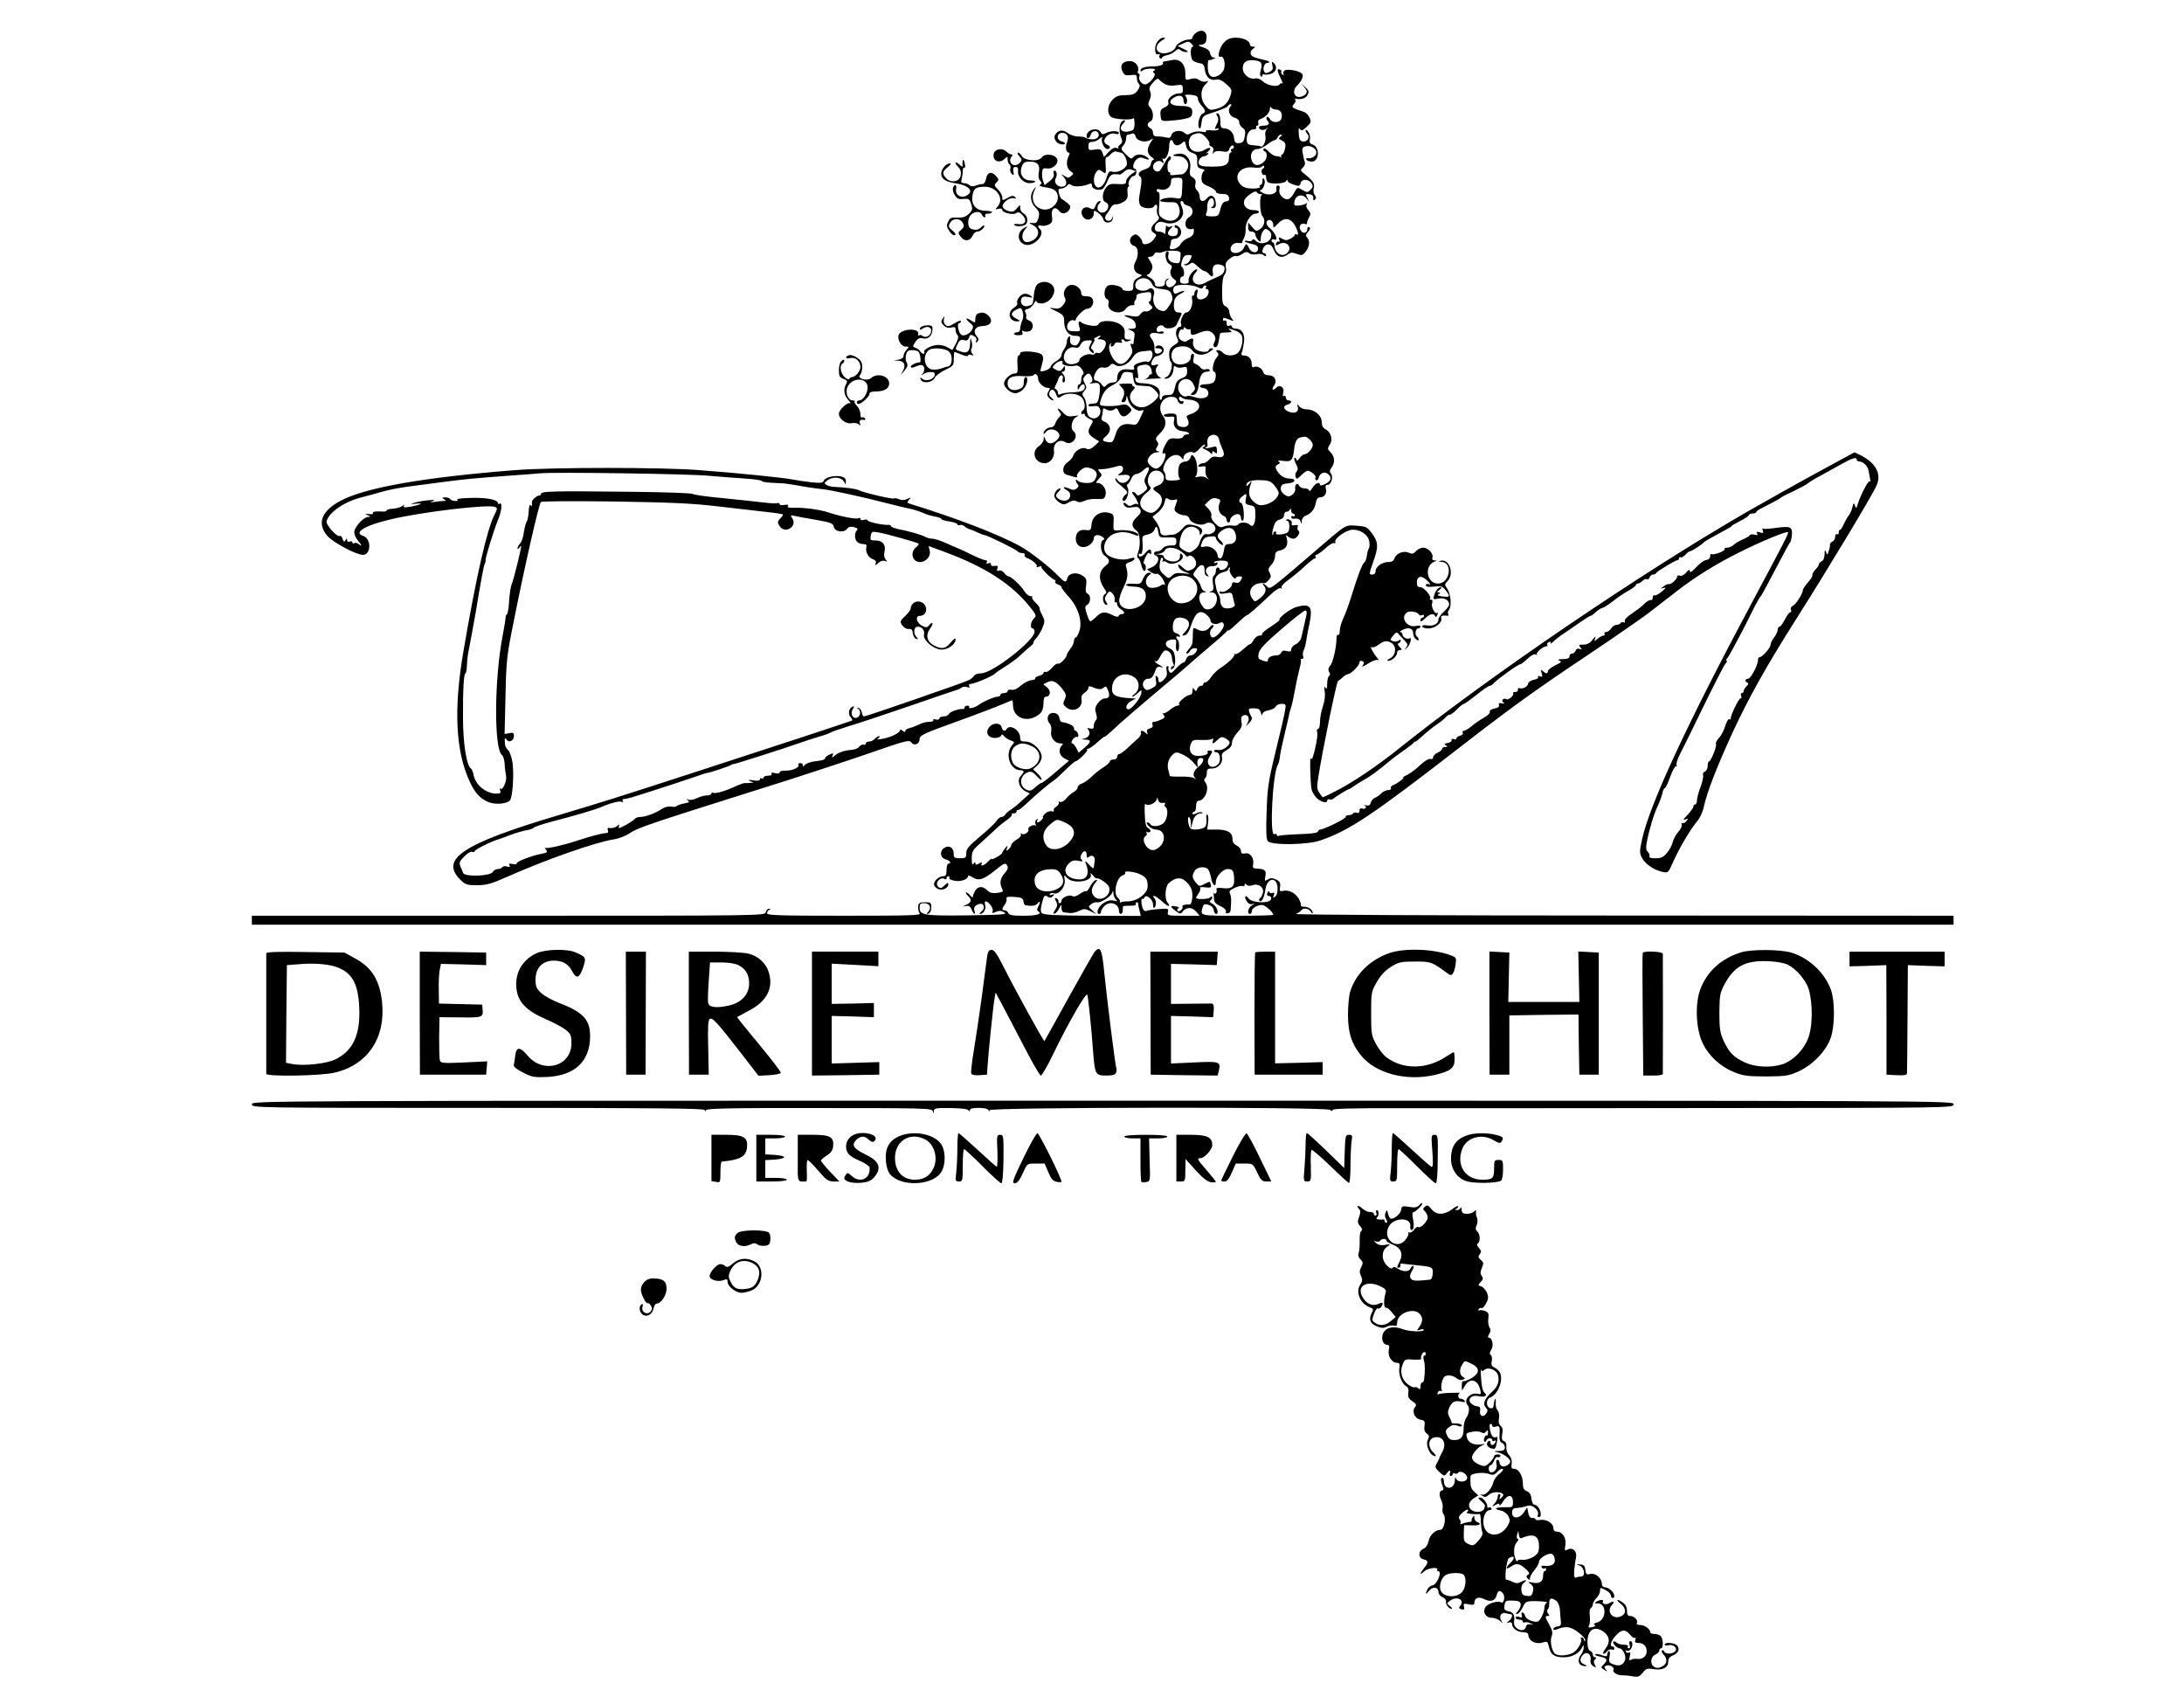 <?xml version="1.0" standalone="no"?>
<!DOCTYPE svg PUBLIC "-//W3C//DTD SVG 20010904//EN"
 "http://www.w3.org/TR/2001/REC-SVG-20010904/DTD/svg10.dtd">
<svg version="1.0" xmlns="http://www.w3.org/2000/svg"
 width="50px" height="39px" viewBox="0 0 960 949"
 preserveAspectRatio="xMidYMid meet">
<g transform="translate(0,949) scale(0.1,-0.1)"
fill="#000000" stroke="none">
<path d="M5378 9306 c-10 -7 -18 -18 -18 -25 0 -6 -8 -11 -18 -11 -29 0 -71
-23 -76 -42 -2 -10 -17 -23 -32 -28 -71 -27 -104 31 -39 68 15 9 16 11 4 12
-25 0 -50 -34 -47 -67 1 -22 6 -29 17 -25 9 3 12 1 7 -6 -3 -6 -2 -13 4 -17 5
-3 10 -2 10 3 0 5 13 12 29 15 16 3 36 14 45 23 13 12 20 14 29 5 6 -6 20 -11
32 -11 15 0 12 5 -14 17 l-34 17 31 14 c27 13 32 13 47 -2 9 -9 12 -16 6 -16
-15 0 -14 -65 2 -78 6 -5 23 -12 37 -14 19 -2 26 -10 28 -33 5 -42 28 -65 61
-59 19 4 34 -2 60 -25 31 -28 32 -31 22 -64 -15 -43 -36 -63 -81 -74 -31 -8
-37 -6 -57 18 -31 36 -31 91 0 120 18 18 19 21 4 15 -10 -3 -28 0 -39 8 -14
10 -29 12 -49 6 -29 -8 -29 -8 -29 31 0 53 -30 83 -73 75 -18 -4 -37 -7 -44
-8 -7 -1 -10 -5 -8 -9 7 -10 -21 -19 -60 -19 -40 0 -65 -9 -65 -22 0 -7 4 -7
13 0 7 6 27 10 45 10 22 -1 29 -4 20 -10 -10 -6 -10 -10 -1 -16 15 -9 -29 -62
-51 -62 -20 0 -39 27 -32 45 3 8 1 15 -4 15 -5 0 -7 6 -4 14 10 26 -15 56 -45
56 -40 0 -57 -23 -42 -56 10 -22 17 -26 46 -22 30 3 35 1 35 -17 0 -12 5 -26
11 -32 8 -8 6 -18 -7 -37 -16 -21 -27 -25 -67 -26 -37 0 -53 -5 -72 -25 -29
-28 -33 -76 -9 -96 18 -14 116 -20 125 -7 3 4 5 -8 6 -28 1 -21 -4 -37 -12
-40 -54 -21 -85 5 -49 40 8 9 11 16 6 16 -29 0 -38 -54 -17 -104 6 -13 3 -23
-8 -31 -9 -7 -14 -15 -10 -19 4 -4 0 -4 -10 0 -12 4 -26 -3 -44 -22 l-26 -28
-9 23 c-7 20 -13 23 -43 18 -32 -5 -35 -4 -35 19 0 18 5 24 22 24 12 0 30 8
41 18 11 9 17 12 14 5 -10 -17 10 -63 28 -63 19 0 20 16 0 24 -41 15 3 74 45
61 12 -4 20 -2 20 4 0 14 -46 14 -72 0 -17 -9 -23 -8 -30 5 -17 30 -78 14 -78
-21 0 -20 17 -15 23 7 5 20 31 27 41 11 12 -19 -6 -39 -34 -37 -16 1 -32 5
-36 9 -4 4 -23 7 -42 7 -19 0 -45 9 -59 20 -25 20 -52 16 -68 -10 -12 -19 5
-48 30 -53 30 -5 34 8 5 16 -30 8 -27 47 4 47 29 0 39 -21 26 -55 -10 -26 -4
-55 11 -55 6 0 5 -8 -1 -19 -16 -31 -12 -69 10 -84 19 -13 19 -15 4 -27 -13
-12 -19 -12 -37 0 -22 13 -22 13 -3 -8 21 -25 15 -52 -12 -52 -28 0 -46 25
-34 47 10 19 6 43 -8 43 -4 0 -6 -8 -3 -19 3 -12 -5 -26 -23 -40 l-28 -22 -8
22 c-5 11 -7 33 -6 48 2 23 6 26 28 23 34 -5 69 31 54 56 -16 25 -70 28 -84 5
-16 -25 -96 -19 -111 8 -5 10 -15 19 -21 19 -6 0 -3 -9 7 -20 15 -16 15 -22 5
-35 -7 -8 -20 -15 -30 -15 -23 0 -34 28 -19 46 9 11 8 14 0 14 -7 0 -19 7 -28
16 -24 23 -67 14 -71 -15 -6 -38 33 -54 62 -25 15 14 16 14 16 -5 0 -11 5 -23
10 -26 6 -4 8 -15 5 -24 -3 -10 1 -23 8 -30 12 -9 13 -7 9 14 -3 19 0 25 13
25 11 0 15 -7 13 -22 -4 -32 30 -68 63 -68 15 0 30 3 32 8 3 4 -9 7 -26 7 -41
0 -64 37 -48 78 9 22 17 27 45 27 42 0 58 -18 50 -59 -4 -19 -2 -37 7 -47 10
-12 10 -17 0 -23 -8 -5 3 -10 29 -14 51 -7 70 -22 70 -57 0 -39 -44 -74 -84
-66 -50 10 -70 59 -45 109 10 21 10 21 -5 3 -24 -30 -20 -73 9 -102 21 -21 24
-30 17 -57 -7 -26 -13 -32 -33 -29 -24 2 -23 2 4 -13 35 -20 36 -58 2 -81 -13
-8 -32 -14 -42 -12 -25 5 -28 45 -6 70 18 21 18 21 -4 9 -44 -23 -40 -82 6
-94 47 -12 112 56 82 86 -17 17 -13 26 8 20 10 -3 29 1 41 7 19 10 21 18 17
46 -7 41 17 59 39 30 15 -21 43 -18 58 7 9 15 7 22 -12 37 -12 10 -26 20 -31
22 -4 2 -11 15 -15 31 -5 22 -3 27 13 27 10 0 24 7 31 15 10 12 16 12 26 4 14
-11 64 -8 97 6 12 5 17 3 17 -9 0 -21 46 -32 63 -15 7 8 19 29 26 47 10 23 20
32 37 32 13 0 26 -1 28 -2 2 -2 13 5 24 15 14 13 28 17 43 12 l23 -8 -27 -19
c-15 -11 -27 -28 -27 -38 0 -15 -7 -17 -47 -15 -39 3 -50 -1 -65 -20 -22 -28
-24 -73 -3 -81 33 -13 9 -66 -26 -57 -21 6 -25 33 -7 51 9 9 9 12 0 12 -7 0
-17 -11 -22 -25 -8 -22 -13 -24 -31 -15 -38 21 -65 -22 -33 -54 20 -20 54 -5
54 25 0 18 1 19 24 4 13 -9 26 -25 29 -36 7 -28 52 -23 53 6 1 15 0 16 -3 3
-5 -20 -28 -24 -38 -8 -4 6 -1 18 6 27 7 8 18 25 24 37 6 11 19 20 28 18 9 -1
28 5 43 14 21 14 25 24 22 51 -2 18 0 33 5 33 4 0 5 4 2 10 -8 13 13 50 28 50
7 0 13 9 14 20 1 11 -2 20 -8 20 -16 0 -10 36 9 52 11 11 24 13 37 8 32 -13
42 -11 21 5 -25 19 -60 19 -76 0 -10 -12 -16 -10 -42 16 -28 28 -29 31 -14 48
9 10 16 27 16 39 0 12 4 22 9 22 5 0 16 3 24 6 9 3 16 -2 20 -15 6 -26 53 -38
81 -21 20 12 20 12 3 -13 -23 -36 -21 -63 5 -81 12 -9 17 -16 11 -16 -6 0 -13
-10 -15 -22 -2 -15 -13 -25 -35 -32 -32 -9 -43 -29 -23 -41 6 -3 7 -22 4 -43
-3 -20 -8 -52 -11 -70 -3 -18 0 -39 7 -47 14 -17 66 -20 75 -5 12 19 22 10 17
-15 -2 -14 1 -31 7 -38 8 -11 5 -19 -14 -35 -29 -25 -32 -47 -9 -60 16 -9 15
-12 -2 -35 -20 -28 -64 -37 -64 -14 0 8 -8 21 -18 30 -15 14 -21 15 -36 4 -23
-17 -17 -49 9 -57 24 -6 27 -52 7 -88 -16 -29 -7 -59 20 -68 21 -6 21 -7 -5
-21 -20 -10 -27 -21 -27 -43 0 -27 -3 -30 -30 -30 -16 0 -30 4 -30 9 0 16 -60
32 -81 20 -23 -12 -26 -67 -5 -75 8 -3 12 -13 8 -26 -11 -43 71 -67 96 -28 7
11 22 20 34 20 12 0 18 3 15 7 -4 3 -2 12 3 19 6 6 9 18 8 25 -2 9 12 15 40
19 41 6 42 6 42 -22 0 -15 -5 -28 -11 -28 -6 0 -3 -8 6 -17 16 -16 16 -17 0
-29 -9 -7 -22 -11 -29 -8 -6 2 -17 -4 -25 -14 -11 -15 -20 -18 -52 -12 -46 9
-51 3 -10 -11 19 -7 31 -19 34 -35 4 -20 0 -24 -22 -25 -26 0 -26 0 -3 -9 18
-8 22 -15 18 -37 -2 -16 -5 -32 -5 -36 -1 -5 -5 -5 -11 -2 -7 4 -7 -3 0 -20 8
-22 6 -32 -10 -55 -31 -44 -59 -48 -86 -15 -26 33 -37 76 -22 90 8 7 9 6 4 -2
-4 -7 -2 -13 4 -13 6 0 13 6 16 14 3 8 13 12 26 8 14 -3 19 -1 14 6 -4 7 -3
12 3 12 5 0 11 -4 13 -9 2 -4 12 -5 23 0 19 7 19 8 -3 8 -19 1 -22 6 -20 32 2
23 -3 36 -23 51 -32 24 -108 28 -121 5 -6 -12 -18 -14 -46 -10 -20 3 -41 10
-47 14 -17 17 -24 9 -16 -19 8 -27 7 -28 -28 -27 -26 0 -37 5 -39 18 -5 23 17
50 35 43 7 -3 13 -1 13 4 0 15 46 60 62 60 23 0 41 26 33 50 -4 14 -15 20 -36
20 -22 0 -29 5 -29 19 0 25 -35 50 -61 44 -28 -8 -44 -45 -31 -69 8 -15 6 -25
-9 -43 -16 -19 -25 -22 -52 -18 -29 6 -28 4 13 -16 41 -20 45 -25 45 -59 0
-44 25 -78 58 -78 32 0 38 -8 25 -35 -7 -15 -16 -21 -29 -18 -19 5 -23 15 -20
42 2 7 -2 10 -8 6 -6 -3 -11 -16 -11 -28 0 -12 -7 -31 -15 -41 -8 -11 -15 -27
-15 -35 0 -9 -14 -24 -30 -33 -17 -9 -30 -24 -30 -31 0 -12 -49 -31 -57 -23
-1 1 3 18 9 39 8 27 8 40 -1 51 -16 19 -121 26 -121 9 0 -7 -4 -13 -9 -13 -6
0 -8 -22 -6 -50 2 -44 1 -50 -16 -50 -23 0 -59 -34 -59 -55 0 -23 37 -55 63
-55 13 0 33 10 45 23 22 24 30 67 12 67 -5 0 -10 -13 -10 -29 0 -23 -6 -31
-28 -39 -36 -12 -62 1 -62 33 0 33 26 45 88 40 28 -2 54 1 57 6 9 14 25 1 25
-20 0 -22 31 -51 53 -51 14 0 15 -3 5 -19 -9 -15 -9 -23 1 -35 8 -9 18 -16 24
-16 6 0 2 6 -8 14 -11 8 -16 19 -12 30 9 24 26 20 37 -9 9 -25 11 -25 35 -9
31 20 91 13 111 -13 16 -21 18 -59 4 -68 -5 -3 -10 -11 -10 -16 0 -6 5 -7 10
-4 6 3 10 1 10 -5 0 -6 11 -15 25 -22 24 -11 24 -11 7 -40 -22 -37 -13 -52 47
-85 2 -1 -10 -13 -25 -27 -22 -18 -33 -22 -47 -14 -22 11 -62 -11 -72 -41 -3
-10 -17 -26 -30 -35 -31 -20 -34 -62 -5 -70 11 -3 30 -9 41 -12 13 -4 19 -2
16 3 -4 6 4 20 17 32 17 16 30 20 49 16 40 -11 53 -31 37 -60 -10 -20 -21 -25
-50 -25 -20 0 -41 5 -48 12 -7 7 -12 8 -12 2 0 -6 5 -15 10 -20 8 -8 6 -15 -5
-24 -12 -10 -21 -10 -42 -1 -31 14 -43 7 -13 -9 29 -15 23 -54 -8 -58 -23 -3
-52 13 -52 29 0 4 7 15 16 23 8 9 12 16 7 16 -15 0 -33 -23 -33 -42 0 -10 12
-25 26 -35 24 -15 29 -16 54 -1 19 11 32 13 45 6 12 -7 25 -6 44 3 14 7 45 12
68 10 38 -2 43 0 49 24 7 28 -17 65 -44 65 -12 0 -11 4 4 21 23 25 22 22 6 41
-11 14 -9 16 10 15 22 0 49 5 95 18 29 9 37 -26 8 -42 -17 -10 -15 -11 18 -8
38 4 49 -9 25 -33 -17 -17 -45 -15 -57 6 -6 9 -11 12 -11 5 0 -7 7 -18 16 -25
54 -45 58 -50 41 -63 -17 -12 -23 -35 -9 -35 15 0 31 52 22 71 -7 12 -7 20 1
24 5 4 14 18 19 31 5 13 17 24 27 24 9 0 27 10 40 22 31 29 40 16 18 -25 -15
-28 -16 -37 -5 -57 11 -20 10 -25 -11 -41 -28 -21 -35 -23 -44 -9 -3 6 -11 10
-17 10 -7 0 -5 -7 4 -17 15 -18 35 -64 22 -51 -4 4 -16 3 -26 -3 -14 -8 -23
-8 -31 0 -17 17 -31 13 -16 -5 9 -11 22 -14 45 -9 25 4 35 2 42 -12 8 -13 3
-23 -19 -44 -31 -28 -31 -53 0 -75 19 -14 23 -79 9 -117 -8 -20 -8 -31 -1 -35
6 -4 14 -22 18 -39 7 -36 25 -45 25 -13 0 11 -4 20 -10 20 -5 0 -2 16 7 35 12
24 19 31 25 23 5 -9 8 -8 8 5 0 23 -12 22 -33 -3 -18 -22 -37 -26 -37 -9 0 5
5 7 10 4 10 -6 15 26 11 76 -2 22 3 27 29 32 19 4 34 15 39 29 9 24 16 17 23
-27 3 -17 11 -20 51 -18 43 1 47 -1 47 -22 0 -20 -5 -24 -31 -23 -19 1 -37 -6
-44 -15 -7 -10 -19 -17 -28 -17 -22 0 -30 -17 -11 -24 25 -10 13 -49 -20 -64
l-30 -13 22 -15 c12 -8 26 -13 31 -10 10 6 35 -21 45 -49 4 -11 4 -16 0 -12
-4 4 -12 3 -18 -2 -20 -15 -60 -20 -73 -9 -18 15 -16 48 5 64 16 13 16 13 -1
14 -11 0 -23 -13 -32 -32 -12 -30 -16 -32 -54 -29 -23 1 -41 -1 -41 -6 0 -5
18 -9 40 -10 49 -1 70 -17 70 -53 0 -75 -139 -102 -148 -29 -2 14 9 49 24 78
24 49 27 72 13 120 -2 9 6 17 20 20 14 4 26 12 28 18 3 9 -5 9 -31 1 -39 -12
-106 3 -127 29 -19 22 -13 64 14 90 30 31 86 38 135 18 24 -10 32 -11 30 -3
-6 16 -55 28 -101 25 -38 -3 -38 -3 -37 32 3 57 2 59 -30 66 -46 10 -88 -20
-92 -64 -3 -33 -5 -36 -31 -33 -37 5 -57 -13 -57 -49 0 -41 38 -59 75 -35 14
9 25 25 25 36 0 22 25 27 50 9 11 -8 12 -12 3 -16 -20 -7 -16 -70 5 -85 33
-24 35 -38 9 -58 -42 -33 -43 -78 -5 -133 11 -14 10 -19 0 -26 -17 -10 -12
-53 6 -59 11 -3 11 0 1 16 -10 16 -9 23 3 41 15 21 17 21 33 5 9 -9 14 -25 12
-36 -3 -10 -1 -16 4 -12 5 3 9 -2 9 -10 0 -9 9 -21 20 -28 23 -15 26 -28 6
-28 -8 0 -16 -5 -18 -11 -2 -6 -14 -5 -33 5 -42 22 -62 20 -91 -9 -14 -14 -28
-25 -33 -25 -4 0 -13 19 -20 42 -11 36 -11 42 3 50 20 11 21 54 2 61 -10 4
-13 17 -9 45 5 35 2 42 -21 57 -32 21 -76 13 -83 -15 -7 -27 -14 -25 -49 11
-49 51 -156 135 -214 167 -117 65 -353 156 -619 238 -11 4 -11 7 0 21 13 15
12 15 -8 5 -15 -8 -30 -9 -46 -3 -14 6 -27 8 -30 5 -5 -6 -173 33 -196 46 -15
8 -74 16 -146 19 -11 1 -27 6 -35 11 -13 8 -12 11 5 24 34 26 85 19 98 -14 4
-10 6 -8 6 7 1 16 -6 24 -24 29 -36 9 -92 -4 -99 -23 -5 -13 -17 -14 -69 -9
-34 4 -82 11 -107 16 -52 10 -295 35 -520 52 -207 16 -814 16 -1020 0 -511
-40 -837 -97 -976 -171 -107 -57 -133 -127 -73 -196 33 -37 160 -105 198 -105
46 0 47 90 2 105 -59 18 10 60 154 93 179 42 539 84 579 69 15 -6 15 -10 -3
-45 -42 -83 -102 -347 -172 -757 -56 -325 -44 -559 35 -729 29 -62 58 -94 104
-113 38 -16 104 -10 120 10 15 19 23 146 14 210 -5 32 -16 63 -25 70 -8 6 -16
21 -17 32 -3 32 0 41 9 26 13 -20 41 -6 41 20 0 18 -5 20 -26 16 l-26 -5 5
212 c4 197 7 224 47 421 58 293 139 648 150 659 5 5 182 6 407 3 311 -5 437
-10 578 -27 99 -11 220 -25 270 -31 49 -5 91 -12 93 -14 3 -2 -3 -11 -12 -20
-19 -20 -20 -26 -3 -49 30 -40 95 3 69 45 -13 20 -12 21 10 16 12 -3 67 -13
120 -22 85 -15 97 -20 100 -39 4 -27 56 -36 74 -11 8 11 20 14 39 9 19 -5 23
-10 16 -17 -15 -15 -14 -50 1 -65 7 -7 22 -12 34 -12 17 0 21 -5 17 -19 -6
-25 12 -58 38 -66 14 -5 18 -12 14 -23 -5 -13 -2 -13 14 2 12 11 27 16 37 12
14 -5 15 -4 4 9 -7 8 -10 25 -6 40 10 39 -9 65 -48 65 -30 0 -33 2 -28 26 4
24 8 25 41 19 39 -6 211 -54 224 -62 5 -3 -1 -12 -12 -20 -23 -16 -28 -52 -9
-71 33 -33 96 6 84 52 l-6 25 82 -30 c237 -87 389 -186 492 -321 26 -34 27
-39 12 -53 -18 -18 -22 -55 -6 -55 6 0 10 -8 10 -19 0 -48 -235 -231 -297
-231 -18 0 -36 -6 -40 -14 -4 -7 -17 -18 -29 -24 -25 -13 -571 -202 -584 -202
-5 0 -10 10 -12 22 -2 12 -10 23 -18 25 -12 4 -12 3 -2 -5 19 -13 11 -46 -11
-50 -22 -4 -34 25 -19 49 9 15 9 17 -2 13 -21 -8 -26 -42 -10 -59 8 -7 11 -16
7 -18 -10 -5 -392 -131 -873 -287 -478 -155 -479 -155 -765 -241 -530 -158
-659 -243 -544 -358 28 -28 37 -31 93 -31 52 0 79 7 171 48 216 96 494 193
595 208 25 4 64 19 87 35 45 30 124 56 708 240 209 65 485 156 613 200 213 74
234 80 245 65 17 -23 47 -10 47 18 0 20 21 31 203 96 111 40 226 84 256 97 29
12 55 23 57 23 2 0 4 -12 4 -26 0 -77 88 -105 152 -47 11 10 18 31 18 55 0 26
4 38 14 38 25 0 29 33 6 52 l-21 17 21 11 c29 15 50 6 83 -34 24 -31 26 -38
15 -62 -11 -23 -10 -28 10 -44 39 -32 93 -2 84 46 -3 15 3 27 17 36 12 7 21
19 21 26 0 10 6 12 18 7 38 -16 53 -17 67 -5 12 10 16 8 25 -15 12 -31 6 -45
-20 -45 -10 0 -27 -12 -38 -27 -15 -22 -17 -34 -9 -56 6 -20 6 -32 -2 -40 -6
-6 -11 -20 -11 -30 0 -15 -5 -18 -21 -14 -16 4 -18 3 -9 -8 15 -18 3 -43 -23
-48 -18 -3 -17 -5 6 -6 35 -1 34 -13 -5 -46 l-32 -27 -13 26 c-8 14 -18 26
-23 26 -6 0 -5 9 2 20 7 11 18 18 24 16 7 -3 10 3 7 15 -3 10 -9 19 -14 19 -5
0 -9 6 -9 14 0 15 -30 29 -69 35 -5 0 -11 11 -13 24 -4 31 -53 37 -63 7 -4
-13 -1 -28 8 -38 10 -11 13 -27 10 -45 -6 -33 19 -67 51 -67 15 0 17 -3 8 -12
-21 -21 -14 -56 14 -71 l26 -14 -72 -61 c-39 -34 -75 -62 -80 -62 -5 0 -21
-11 -35 -24 -22 -21 -30 -23 -50 -14 -43 20 -38 80 8 97 18 7 28 2 50 -22 15
-17 27 -25 27 -18 0 6 -11 22 -24 34 l-24 23 24 21 c14 13 24 33 24 48 0 37
-50 85 -89 85 -26 0 -31 4 -31 23 0 40 -57 76 -75 47 -10 -16 -22 -12 -28 10
-7 27 -51 26 -71 -2 -21 -29 -4 -58 34 -58 15 0 31 6 34 13 3 9 8 8 18 -4 7
-9 24 -19 36 -23 21 -7 22 -10 9 -24 -44 -50 -15 -141 46 -142 21 0 22 -8 0
-32 -22 -24 -8 -67 27 -85 l24 -12 -40 -36 c-21 -21 -50 -44 -64 -53 -14 -9
-29 -22 -33 -29 -4 -7 -14 -13 -21 -13 -8 0 -21 -11 -29 -24 -9 -13 -50 -52
-92 -86 -61 -51 -75 -68 -75 -91 0 -26 -3 -29 -35 -29 -30 0 -35 3 -35 24 0
33 -23 50 -49 36 -31 -16 -28 -58 4 -66 24 -6 35 -24 15 -24 -5 0 -10 -16 -10
-35 0 -28 -4 -35 -19 -35 -23 0 -51 -25 -51 -45 0 -8 9 -19 20 -25 24 -13 60
3 60 25 0 11 -5 10 -21 -6 -16 -16 -23 -18 -34 -9 -24 20 10 61 36 44 5 -3 9
0 9 5 0 6 5 11 11 11 5 0 8 -4 4 -9 -3 -6 10 -13 29 -16 34 -7 76 7 76 26 0 5
11 2 25 -7 34 -22 62 -13 127 40 48 39 56 42 65 27 8 -13 5 -23 -13 -44 -26
-30 -30 -57 -14 -87 8 -16 5 -18 -28 -23 -27 -3 -42 1 -55 14 -24 26 -54 24
-68 -3 -7 -13 -12 -25 -12 -28 2 -12 -5 -9 -17 5 -7 8 -16 15 -21 15 -5 0 0
-9 11 -20 23 -23 19 -36 -14 -51 -20 -9 -20 -9 2 -5 17 3 25 -2 32 -20 11 -28
24 -33 15 -5 -6 19 7 33 33 37 22 4 27 -28 7 -42 -10 -8 -14 -14 -8 -14 19 0
35 28 28 50 -3 11 -2 20 3 20 16 0 45 -39 39 -54 -5 -13 -2 -13 17 -5 18 8 30
8 47 -2 21 -12 -6 -14 -204 -17 -243 -3 -267 1 -267 43 0 20 5 25 25 25 31 0
43 -24 24 -47 -12 -14 -12 -16 1 -11 9 3 15 17 15 34 0 27 -3 29 -35 29 -29 0
-36 -4 -38 -23 -2 -13 2 -30 8 -38 11 -12 -44 -14 -419 -14 -365 0 -431 2
-431 14 0 8 6 17 13 19 9 4 9 6 -1 6 -8 1 -16 -8 -19 -19 -5 -20 -14 -20
-1434 -20 l-1429 0 0 -25 0 -25 4740 0 4740 0 0 25 0 25 -1842 1 c-1050 0
-1834 4 -1822 9 12 5 25 13 29 19 10 17 43 13 54 -6 6 -10 11 -13 11 -8 0 18
-23 35 -48 35 -13 0 -21 4 -18 8 3 5 -4 23 -14 40 -20 32 -56 48 -88 40 -15
-4 -17 0 -14 23 3 23 -1 31 -23 41 -20 9 -31 9 -45 0 -18 -11 -19 -9 -14 17 7
32 -3 42 -44 43 -24 1 -28 5 -24 23 6 36 -16 68 -44 62 -18 -3 -24 0 -24 15 0
10 -11 23 -24 29 -16 8 -23 19 -23 37 0 36 -28 52 -89 52 l-52 0 5 39 c3 21 1
41 -4 44 -5 3 -8 -7 -5 -24 2 -16 -1 -36 -8 -44 -13 -15 -75 -21 -83 -7 -12
20 -16 62 -7 62 5 0 10 -15 11 -32 l1 -33 8 34 c8 34 23 50 50 52 9 0 11 2 3
5 -7 3 -21 0 -32 -6 -14 -7 -21 -7 -21 0 0 5 5 10 10 10 6 0 10 14 10 30 0 18
5 30 13 30 35 0 63 67 41 99 -9 12 -11 22 -4 26 5 3 10 17 10 31 0 20 5 24 29
24 35 0 63 33 55 64 -3 16 3 25 26 38 21 12 30 25 30 41 0 14 13 39 30 57 23
25 28 37 23 60 -4 22 -1 31 12 36 23 9 36 -15 23 -40 l-11 -21 20 20 c11 11
17 25 13 30 -4 6 -10 19 -14 30 -5 18 -2 21 26 20 26 0 34 -5 39 -25 4 -14 7
-18 8 -9 1 11 13 19 35 23 19 4 37 13 40 21 3 8 17 15 32 15 25 0 26 -2 19
-42 -4 -24 -28 -126 -53 -228 -40 -165 -45 -201 -49 -333 -4 -108 -2 -151 7
-162 19 -23 220 -21 291 4 165 56 289 140 794 531 264 205 414 313 690 497
149 100 304 207 346 239 42 33 112 86 155 120 103 80 220 153 353 219 117 59
261 118 268 111 6 -5 -18 -51 -203 -397 -361 -676 -565 -1116 -609 -1311 -15
-69 -15 -79 -1 -106 18 -34 69 -69 115 -78 30 -6 32 -5 57 52 34 78 99 187
133 227 17 19 33 53 40 85 16 76 72 221 156 404 96 207 186 368 363 648 161
253 419 681 442 734 30 64 -1 125 -83 168 l-39 19 -206 -112 c-114 -62 -292
-162 -397 -222 -591 -342 -1424 -908 -1930 -1312 -128 -103 -263 -193 -357
-241 -37 -19 -69 -34 -72 -34 -2 0 -11 11 -19 24 -14 20 -15 35 -6 88 24 153
102 533 110 536 5 2 17 11 26 20 9 9 23 17 31 18 18 3 62 48 62 64 0 11 13 13
23 3 4 -3 1 -13 -6 -21 -6 -9 7 -3 31 12 23 15 48 24 55 20 7 -4 5 1 -4 12
-23 27 -44 68 -30 60 6 -4 23 2 37 13 31 24 52 26 77 7 26 -20 19 -67 -13 -83
-17 -9 -20 -13 -8 -13 20 0 48 26 48 46 0 8 7 14 16 14 13 0 13 2 -2 17 -11
11 -13 18 -5 21 6 2 11 8 11 14 0 7 -4 7 -12 0 -7 -5 -21 -7 -31 -3 -18 7 -18
8 0 30 18 22 21 23 34 7 8 -9 23 -26 33 -36 16 -17 17 -22 6 -37 -13 -17 -13
-17 5 -1 18 16 30 62 14 53 -12 -8 -39 6 -39 21 0 8 -6 14 -12 14 -7 1 1 7 17
14 33 15 55 5 55 -24 0 -10 7 -23 15 -30 9 -8 15 -9 15 -2 0 6 -4 13 -9 17
-14 8 -9 45 6 45 7 0 13 5 13 10 0 6 -10 8 -24 4 -49 -12 -90 44 -53 74 15 12
58 6 68 -10 4 -6 12 -7 18 -4 6 4 11 2 11 -3 0 -6 -4 -11 -10 -11 -5 0 -10 -7
-10 -15 0 -10 8 -6 25 10 26 27 51 32 57 13 3 -7 7 -4 12 7 4 11 4 16 0 12
-12 -12 -36 32 -29 53 4 13 2 20 -6 20 -7 0 -9 3 -6 6 11 11 -33 64 -54 64
-14 0 -19 7 -19 25 0 38 27 43 58 11 18 -18 21 -25 10 -20 -11 4 -18 1 -18 -6
0 -8 13 -10 45 -7 39 5 47 3 65 -20 28 -35 26 -40 -16 -35 -25 3 -32 7 -23 13
12 7 12 9 0 9 -11 0 -9 4 5 15 10 8 14 15 8 15 -14 0 -30 -19 -38 -47 -7 -21
-5 -22 23 -17 33 7 61 -8 61 -32 0 -8 -13 -26 -30 -41 -16 -14 -30 -34 -30
-44 0 -24 -29 -38 -63 -32 -16 3 -27 1 -27 -6 0 -6 16 -11 35 -11 37 0 79 34
71 57 -5 13 6 17 33 14 7 -2 10 3 6 9 -4 6 -2 17 4 24 16 19 10 88 -9 116 -16
24 -16 26 1 44 39 40 10 125 -38 113 -15 -4 -14 -5 4 -6 66 -3 47 -121 -19
-121 -65 0 -79 101 -18 123 12 4 12 6 -2 6 -11 1 -15 6 -11 16 7 21 -25 55
-52 55 -12 0 -30 -9 -39 -19 -15 -16 -22 -18 -42 -9 -29 13 -70 -4 -80 -34 -3
-12 -15 -18 -32 -18 -36 0 -72 -26 -72 -51 0 -12 -7 -19 -19 -19 -18 0 -18 3
5 68 31 87 30 111 -5 160 -28 38 -33 40 -87 44 -67 4 -49 15 -249 -157 -237
-203 -232 -199 -250 -181 -20 20 -32 21 -15 1 16 -19 5 -46 -27 -69 -25 -19
-26 -19 -39 -1 -34 46 4 95 67 87 4 -1 14 7 24 18 13 15 14 22 5 40 -10 18 -8
26 9 44 12 12 21 34 21 48 0 21 6 28 30 33 32 7 45 32 35 68 -6 18 -5 20 6 10
7 -7 21 -13 31 -13 20 0 43 36 28 45 -5 3 -7 12 -4 20 4 10 0 13 -16 10 -15
-3 -20 0 -17 10 6 13 -21 30 -31 20 -3 -3 0 -5 6 -5 15 0 16 -57 1 -66 -19
-12 -71 -15 -64 -4 3 6 1 10 -4 10 -6 0 -11 -5 -11 -12 0 -6 -2 -9 -5 -7 -2 3
0 22 6 42 7 26 17 39 34 43 16 4 25 13 25 25 0 10 6 19 14 19 8 0 17 6 19 13
3 7 6 5 6 -5 1 -10 6 -18 11 -18 6 0 10 -5 10 -11 0 -5 -4 -7 -10 -4 -5 3 -10
1 -10 -5 0 -6 6 -10 13 -9 25 3 36 -2 40 -18 4 -13 5 -12 6 5 0 12 9 25 19 29
31 11 52 35 58 69 4 23 12 34 24 34 25 0 40 22 33 48 -4 16 -1 22 11 22 19 0
32 46 17 63 -8 10 -7 19 4 33 20 27 18 61 -5 84 -19 19 -19 22 -5 44 19 28 7
69 -25 86 -13 7 -20 21 -20 40 0 36 -40 70 -83 70 -17 0 -36 8 -43 18 -12 15
-13 15 -7 -5 7 -28 -18 -40 -53 -25 -29 14 -31 32 -4 39 23 6 27 23 5 23 -8 0
-15 7 -15 16 0 8 -5 12 -10 9 -7 -4 -9 2 -4 19 7 29 -19 47 -39 27 -19 -19
-29 -12 -13 11 20 28 4 58 -30 58 -17 0 -28 7 -31 20 -6 21 -36 35 -53 25 -6
-3 -10 4 -10 17 0 29 -17 48 -43 48 -14 0 -17 4 -12 18 4 9 9 35 12 58 6 45
-13 74 -48 74 -10 0 -19 5 -19 11 0 6 -7 9 -15 5 -10 -4 -15 1 -15 15 0 11 -4
17 -10 14 -5 -3 -10 -1 -10 4 0 13 2 14 36 1 24 -10 26 -9 13 6 -7 9 -13 26
-14 38 0 11 -9 25 -20 30 -17 7 -20 18 -20 85 0 50 5 81 13 90 8 9 12 25 8 42
-4 22 0 32 21 48 14 12 30 18 35 15 5 -3 20 2 34 11 20 13 28 14 40 5 8 -7 25
-9 40 -6 15 4 32 2 40 -5 10 -8 14 -8 14 0 0 6 -5 11 -11 11 -21 0 -4 45 18
48 17 3 25 -5 37 -32 16 -39 45 -47 79 -22 14 11 24 11 48 2 28 -10 33 -9 50
13 21 26 25 61 7 79 -9 9 -7 16 6 31 11 12 14 21 7 26 -6 3 -11 -1 -11 -9 0
-24 -22 -31 -36 -11 -16 22 -1 47 22 38 8 -3 14 -2 12 3 -1 5 4 19 11 32 11
20 10 26 -4 42 -10 11 -14 24 -9 31 5 8 3 10 -6 4 -8 -5 -26 -9 -40 -10 -23
-1 -26 2 -22 23 7 35 42 45 65 19 l18 -22 -11 23 c-11 22 -10 23 12 20 15 -2
22 -9 21 -22 -1 -13 2 -15 10 -7 7 7 7 14 -2 25 -7 8 -9 25 -5 40 6 25 -4 39
-60 84 -15 12 -15 15 -1 29 9 8 14 21 11 29 -3 7 -8 28 -11 47 -6 30 -4 36 14
42 27 8 61 -11 61 -34 0 -20 -25 -36 -49 -32 -7 1 -10 -2 -6 -8 3 -6 17 -11
30 -11 42 0 46 82 4 95 -15 5 -19 13 -15 29 3 13 -1 31 -9 42 -8 10 -15 14
-15 9 0 -6 5 -16 10 -21 17 -17 0 -45 -24 -42 -17 2 -22 11 -24 43 -2 27 0 36
7 26 7 -11 14 -9 37 12 25 23 26 29 16 52 -7 14 -20 28 -29 31 -70 23 -74 26
-58 44 8 9 12 20 8 24 -5 4 -3 7 2 6 29 -6 56 2 66 21 9 18 7 25 -12 43 l-23
21 18 -22 c15 -19 16 -25 6 -38 -7 -8 -23 -15 -35 -15 -31 0 -39 36 -15 60 27
27 40 54 32 67 -12 19 -90 33 -102 18 -5 -6 -6 -16 -2 -20 4 -5 1 -5 -6 -1 -7
4 -10 11 -7 16 3 4 -1 10 -9 13 -17 7 -15 -8 6 -51 9 -18 13 -30 8 -27 -5 3
-12 1 -15 -5 -11 -17 -66 -7 -92 16 -14 13 -32 20 -43 17 -32 -8 -70 23 -70
57 0 34 22 49 64 44 40 -4 47 -15 37 -52 -6 -19 -6 -34 0 -37 5 -4 9 -1 9 5 0
6 4 9 8 6 5 -3 21 -2 37 2 31 9 41 40 18 61 -11 10 -13 8 -8 -12 5 -20 2 -28
-15 -37 -18 -9 -24 -9 -30 0 -11 18 0 50 18 50 17 0 11 10 -10 14 -64 15 -78
20 -83 34 -4 10 1 22 11 29 16 12 17 13 1 13 -9 0 -17 5 -17 11 0 21 -34 38
-76 39 -31 0 -48 -6 -67 -25 -27 -28 -43 -90 -20 -81 16 6 28 -34 19 -67 -3
-13 -17 -30 -31 -37 -38 -21 -60 -3 -60 48 0 22 2 39 5 37 3 -1 14 1 25 6 16
6 17 8 3 8 -9 1 -18 11 -20 24 -2 15 -14 25 -38 33 -32 11 -33 12 -10 15 19 3
26 11 28 33 5 42 -26 58 -60 32z m-170 -285 c14 -8 38 -10 60 -6 34 5 37 4 38
-20 2 -19 -3 -25 -20 -25 -32 0 -68 -28 -61 -49 4 -12 -3 -21 -20 -29 -22 -10
-26 -18 -23 -45 3 -31 5 -32 43 -30 22 1 60 5 85 10 37 7 46 12 48 32 5 30
-12 41 -64 41 -56 0 -75 22 -40 45 31 20 56 14 56 -15 0 -11 5 -20 10 -20 13
0 13 33 0 46 -6 6 4 8 30 6 30 -3 40 -9 40 -21 0 -10 9 -27 20 -39 24 -25 25
-38 6 -45 -17 -7 -31 -62 -19 -79 5 -9 10 1 13 27 5 40 6 40 75 62 38 13 71
27 73 33 2 5 8 10 14 10 6 0 6 -6 -2 -15 -17 -20 -3 -54 26 -61 14 -4 24 -13
24 -25 0 -10 8 -24 19 -31 15 -10 17 -21 12 -48 -5 -29 -11 -35 -31 -37 -21
-1 -26 4 -28 25 -3 33 -24 55 -54 57 -20 1 -23 7 -23 40 0 23 -5 40 -13 43
-11 3 -12 0 -4 -15 8 -14 7 -27 -4 -47 -12 -25 -12 -27 2 -22 8 3 12 2 9 -4
-3 -6 -22 -8 -41 -6 -19 3 -32 1 -29 -5 4 -5 -7 -6 -25 -2 -18 3 -41 0 -56 -7
-19 -11 -27 -11 -36 -2 -21 21 -69 15 -75 -9 -4 -15 -11 -19 -27 -15 -11 3
-33 6 -48 6 -21 0 -28 5 -28 20 0 11 -7 23 -15 26 -8 4 -15 12 -15 19 0 7 7
15 15 19 20 7 19 55 0 76 -13 14 -14 22 -4 44 8 17 9 33 3 47 -8 17 -4 27 16
49 19 22 27 26 35 16 6 -7 20 -18 33 -25z m617 -141 c25 0 39 -23 30 -51 -8
-24 -51 -25 -64 -2 -5 10 -13 15 -17 11 -4 -4 -2 -14 4 -21 15 -17 6 -27 -25
-27 -12 0 -23 -4 -23 -9 0 -15 27 -20 41 -8 11 10 11 9 1 -4 -6 -8 -9 -24 -6
-36 6 -23 -12 -66 -25 -59 -4 3 -23 6 -42 7 -29 2 -35 7 -37 27 -3 33 15 62
39 62 11 0 17 5 14 10 -3 6 -1 10 5 10 7 0 9 7 6 15 -3 10 1 18 12 22 29 10
52 35 53 57 0 12 3 15 6 9 2 -7 15 -13 28 -13z m-390 -156 c14 -15 22 -30 19
-35 -3 -5 2 -12 11 -15 10 -4 14 -13 10 -28 -5 -15 -4 -17 3 -7 7 10 21 12 46
8 29 -5 36 -2 41 14 7 20 25 27 25 9 0 -5 -5 -10 -11 -10 -5 0 -7 -4 -4 -10 3
-5 2 -10 -3 -10 -5 0 -9 -11 -9 -25 0 -43 -18 -53 -93 -53 -52 0 -70 4 -75 16
-6 17 11 42 31 42 7 0 16 5 20 12 5 7 2 9 -7 4 -8 -4 -5 0 5 8 27 22 13 31
-18 11 -26 -17 -64 -13 -78 9 -17 24 -8 67 15 76 35 14 46 12 72 -16z m415 5
c-8 -6 -11 -12 -5 -15 32 -14 37 -23 30 -53 -4 -17 -11 -31 -15 -31 -5 0 -8
-6 -6 -12 1 -7 1 -10 -1 -5 -3 4 -14 7 -24 7 -11 0 -31 11 -44 25 -13 15 -26
22 -29 16 -3 -5 -1 -11 4 -13 20 -6 17 -43 -3 -60 -29 -26 -56 -22 -67 8 -13
32 3 64 32 64 12 0 36 11 54 25 18 14 37 25 42 25 6 0 12 7 16 15 3 8 11 15
18 15 9 0 9 -3 -2 -11z m-596 -34 c7 -19 30 -19 49 0 13 12 15 10 21 -16 4
-21 14 -33 34 -40 25 -9 29 -15 28 -46 -1 -31 3 -38 24 -43 17 -4 21 -8 12
-14 -6 -4 -12 -21 -12 -37 0 -26 6 -33 40 -47 22 -9 40 -23 40 -29 0 -8 13
-13 34 -13 25 0 35 -5 39 -19 3 -15 -1 -21 -17 -23 -15 -2 -24 -14 -31 -43 -9
-38 -12 -40 -48 -40 -29 0 -36 3 -31 15 4 8 7 26 6 40 0 28 16 53 29 44 13 -8
11 -42 -3 -47 -8 -3 -6 -6 5 -6 10 -1 17 6 17 18 0 48 -25 66 -50 36 -19 -23
-40 -18 -40 9 0 13 -7 29 -15 36 -9 8 -13 21 -9 35 4 17 0 27 -15 37 -17 10
-19 19 -14 51 7 47 -23 86 -63 81 -38 -4 -42 -14 -6 -14 44 0 71 -40 52 -75
-7 -14 -20 -25 -29 -26 -9 0 -28 -2 -44 -4 -15 -2 -25 0 -22 6 4 5 1 9 -4 9
-14 0 -14 57 -1 65 12 7 13 25 2 25 -4 0 -16 -17 -27 -37 -11 -21 -24 -41 -29
-45 -15 -10 -36 3 -36 23 0 25 33 42 50 26 10 -10 12 -8 6 8 -4 11 -4 16 0 12
13 -12 33 27 34 66 0 37 13 50 24 22z m-293 -55 c16 0 38 -45 33 -67 -7 -25
-54 -48 -82 -39 -15 5 -21 -1 -31 -34 -13 -44 -41 -66 -59 -48 -16 16 -15 59
2 80 11 15 15 16 34 2 20 -14 21 -13 18 36 -2 27 0 48 3 45 4 -2 15 5 25 16
10 12 24 18 32 15 9 -3 20 -6 25 -6z m791 -89 c-7 -4 -10 -15 -6 -24 3 -9 10
-14 15 -11 5 3 9 -4 9 -15 0 -11 5 -23 10 -26 20 -12 92 -8 101 6 5 8 9 9 9 3
0 -10 17 -19 57 -29 6 -2 14 6 16 17 7 24 45 21 61 -4 8 -14 7 -22 -7 -35 -16
-16 -19 -16 -45 -1 -28 17 -28 17 -47 -18 -10 -19 -26 -34 -36 -34 -27 0 -51
30 -45 55 4 14 1 22 -8 22 -8 0 -11 -8 -9 -18 8 -28 -38 -42 -74 -24 -15 8
-23 15 -17 15 17 0 34 45 23 61 -7 11 -9 9 -9 -8 0 -13 -5 -23 -11 -23 -5 0
-7 -4 -4 -10 4 -6 -12 -10 -39 -10 -33 0 -52 6 -66 20 -48 48 -5 107 70 97 22
-3 43 -1 46 5 3 5 9 7 12 3 4 -3 1 -10 -6 -14z m-449 -98 c-3 -72 -3 -72 -39
-66 -36 6 -84 -3 -84 -15 0 -5 21 -8 47 -8 43 1 48 -2 57 -26 22 -61 -37 -101
-92 -62 -21 14 -22 21 -17 80 3 40 2 64 -5 64 -5 0 -10 5 -10 11 0 6 8 8 20 4
29 -9 60 12 60 40 0 22 5 25 33 25 32 0 32 0 30 -47z m435 -44 c10 0 13 -2 7
-5 -13 -5 -10 -103 4 -117 18 -18 13 -55 -11 -72 -22 -15 -24 -14 -45 10 l-23
26 0 -25 c0 -19 5 -26 20 -26 12 0 20 -7 20 -16 0 -8 7 -22 15 -30 13 -14 15
-13 15 8 0 13 6 32 13 41 11 15 15 16 31 4 14 -10 17 -21 13 -39 -8 -32 -60
-44 -85 -19 -10 10 -17 12 -19 4 -2 -6 -14 -8 -26 -5 -12 3 -19 2 -15 -3 4 -4
22 -10 40 -14 24 -5 33 -12 33 -26 0 -28 -37 -26 -50 3 -5 12 -12 22 -15 22
-3 0 -10 -10 -15 -22 -12 -28 -62 -37 -71 -14 -9 23 16 48 42 43 13 -2 22 -1
21 2 -1 3 4 15 10 26 6 11 10 34 9 50 -2 37 29 85 55 85 10 0 19 5 19 10 0 6
-14 10 -31 10 -36 0 -59 24 -51 53 6 22 65 62 70 47 2 -6 11 -10 20 -11z
m-428 -49 c0 -5 11 -12 25 -16 31 -8 34 -48 5 -64 -24 -13 -27 -55 -4 -64 9
-3 20 -4 25 0 5 3 8 -5 6 -18 -1 -15 -12 -27 -32 -34 -16 -6 -35 -21 -42 -34
-13 -27 -69 -40 -59 -14 3 9 6 22 6 30 0 8 8 14 19 14 25 0 44 25 36 49 -6 20
-35 37 -35 21 0 -6 5 -10 11 -10 6 0 9 -10 7 -22 -2 -17 -10 -23 -27 -23 -31
0 -37 18 -14 41 16 16 16 17 1 12 -9 -4 -19 -2 -22 5 -2 7 -5 -4 -6 -23 -1
-19 -4 -29 -7 -22 -2 6 -16 12 -29 12 -17 0 -24 6 -24 19 0 28 23 43 52 32 35
-13 77 -2 95 25 15 23 14 37 -2 77 -4 10 -3 17 4 17 6 0 11 -4 11 -10z m500
-123 c0 -18 2 -18 25 7 43 46 87 29 110 -43 5 -16 4 -21 -4 -17 -6 4 -11 3
-11 -2 0 -5 -11 -14 -24 -21 -19 -10 -28 -11 -46 -1 -20 11 -22 10 -17 -4 4
-10 3 -15 -2 -12 -5 3 -12 -1 -15 -9 -5 -13 -2 -14 15 -5 41 23 79 -16 47 -48
-27 -27 -67 -5 -71 37 -1 12 -5 21 -9 21 -4 0 -8 5 -8 11 0 6 7 8 16 5 24 -9
7 35 -23 61 -16 13 -24 27 -20 37 9 22 37 9 37 -17z m-516 -161 c-3 -52 -4
-54 -30 -51 -30 3 -46 22 -38 48 3 9 1 17 -5 17 -20 0 -12 -59 9 -70 15 -8 18
-15 11 -28 -10 -20 -3 -43 18 -58 13 -10 13 -14 2 -28 -7 -9 -20 -16 -28 -16
-20 0 -29 30 -12 42 12 8 11 9 -1 5 -8 -2 -15 -13 -14 -23 0 -14 -7 -19 -28
-20 -21 -1 -28 4 -28 17 0 10 -12 25 -27 33 -16 8 -22 15 -15 16 7 0 17 11 23
24 9 19 7 29 -6 50 -16 24 -16 26 -1 26 9 0 19 6 22 14 3 8 12 12 19 10 8 -3
21 -2 30 3 9 5 35 8 58 7 31 -1 42 -6 41 -18z m54 -31 c-6 -14 -18 -25 -27
-26 -11 0 -12 -2 -3 -6 7 -3 19 1 28 8 12 10 20 7 42 -14 16 -15 33 -27 39
-27 6 0 16 -7 23 -15 18 -22 28 -18 23 8 -6 34 10 51 42 43 20 -5 26 -12 23
-28 -3 -21 -13 -30 -58 -49 -14 -5 -37 -17 -52 -25 -51 -28 -89 16 -51 58 9
10 12 18 6 18 -18 0 -48 -42 -45 -61 3 -15 -3 -19 -22 -19 -19 0 -26 5 -26 20
0 11 6 20 14 20 14 0 11 46 -5 55 -4 3 -3 19 3 35 7 22 16 30 34 30 22 0 23
-2 12 -25z m-216 -132 c11 -23 21 -29 58 -33 37 -4 46 -9 54 -32 8 -22 5 -33
-14 -61 -21 -31 -26 -34 -51 -25 -30 10 -46 51 -34 89 8 25 -13 43 -32 28 -19
-16 -67 -7 -71 14 -10 50 68 67 90 20z m258 -23 c18 -9 25 -10 28 -1 2 6 8 11
13 11 6 0 7 -4 4 -10 -3 -5 -1 -10 4 -10 19 0 12 -39 -10 -50 -32 -17 -51 -5
-43 26 5 19 4 25 -5 20 -6 -4 -11 -14 -11 -22 0 -8 -4 -13 -8 -10 -5 3 -7 -8
-4 -23 5 -33 -13 -71 -32 -71 -16 0 -37 -45 -30 -65 4 -8 1 -15 -5 -15 -20 0
-30 -35 -17 -61 11 -22 9 -26 -16 -41 -22 -14 -28 -25 -28 -52 0 -19 4 -37 8
-40 17 -10 0 -74 -21 -84 -16 -8 -18 -11 -6 -11 22 -1 41 23 43 53 1 18 4 22
13 14 7 -6 24 -7 38 -4 22 6 25 3 25 -22 0 -21 -7 -30 -30 -39 -20 -7 -31 -20
-35 -39 -12 -51 -14 -54 -45 -54 -20 0 -30 -5 -30 -16 0 -8 -4 -13 -9 -10 -4
3 -6 16 -4 29 7 34 -28 59 -84 62 -37 1 -49 5 -51 19 -3 12 0 16 8 11 8 -5 9
3 5 29 -6 32 -5 36 19 42 36 9 52 0 58 -30 3 -14 2 -23 -2 -21 -5 3 -10 -1
-13 -9 -3 -8 -14 -16 -24 -19 -10 -2 -7 -2 7 0 14 3 41 5 60 5 19 0 29 2 22 5
-23 9 -35 43 -20 60 11 14 10 16 -9 11 -14 -4 -23 -2 -23 5 0 15 17 42 27 43
23 2 43 18 43 34 0 21 -29 35 -44 20 -7 -7 -3 -10 12 -10 25 0 30 -18 7 -27
-21 -7 -28 1 -27 34 0 15 -7 36 -15 45 -22 25 -7 40 33 32 21 -4 34 -2 34 4 0
6 -9 8 -20 5 -14 -4 -20 0 -20 11 0 21 29 33 40 17 10 -17 61 -10 70 9 4 8 12
25 18 37 16 30 15 33 -7 33 -21 0 -29 20 -23 62 3 18 14 32 36 42 17 9 25 16
18 16 -7 0 -22 -5 -33 -10 -15 -9 -21 -7 -25 5 -4 8 -1 21 4 28 14 16 99 14
132 -3z m-47 -233 c4 3 7 -3 7 -14 0 -23 8 -23 54 -4 36 14 57 11 75 -12 10
-14 11 -25 3 -42 -8 -18 -8 -25 3 -28 12 -5 20 15 27 69 1 6 6 11 12 11 6 0
22 1 36 2 20 1 22 3 10 11 -20 13 -10 12 28 -1 17 -6 34 -19 37 -30 9 -26 -3
-76 -22 -94 -19 -19 -67 -19 -83 0 -7 8 -20 15 -28 15 -12 0 -13 -3 -4 -12 9
-9 8 -16 -4 -30 -19 -20 -29 -78 -14 -78 14 0 12 -44 -2 -58 -7 -7 -27 -12
-45 -12 -37 0 -45 -17 -10 -22 14 -2 23 -11 25 -25 4 -28 -34 -40 -79 -24 -17
6 -35 8 -40 5 -19 -11 -49 17 -49 46 0 52 60 68 84 22 13 -26 13 -31 -2 -45
-15 -15 -15 -17 0 -17 18 0 29 21 35 70 5 41 19 60 45 60 10 0 17 4 13 10 -3
5 -13 6 -22 3 -9 -3 -21 0 -27 8 -6 9 -19 18 -29 22 -13 5 -16 13 -11 32 4 15
2 25 -5 25 -6 0 -11 -9 -11 -20 0 -40 -81 -56 -100 -19 -16 29 -5 66 23 75 33
11 70 4 84 -16 20 -29 61 -34 96 -11 22 14 27 21 15 21 -10 0 -18 -4 -18 -10
0 -16 -57 -11 -75 7 -9 9 -15 26 -12 39 3 17 0 21 -12 17 -9 -4 -21 -10 -26
-14 -6 -4 -18 -1 -29 6 -13 10 -17 21 -12 40 4 14 11 23 16 20 6 -3 10 -1 10
6 0 8 3 9 13 0 8 -6 17 -8 20 -4z m-503 -47 c-12 -8 -11 -10 8 -10 12 0 25 -7
28 -15 8 -21 -24 -68 -41 -61 -8 3 -17 1 -20 -4 -3 -5 -11 -7 -19 -4 -20 8
-66 -14 -66 -31 0 -19 -48 -31 -69 -18 -41 26 -5 99 42 88 18 -5 26 -1 33 16
7 14 20 23 37 23 31 2 31 2 16 -26 -9 -16 -7 -24 5 -36 10 -10 16 -12 16 -5 0
7 -5 15 -11 18 -7 5 -5 15 6 31 8 13 12 24 8 24 -12 0 20 20 32 20 6 0 3 -5
-5 -10z m296 -84 c7 -19 -14 -58 -27 -51 -5 4 -25 1 -45 -5 -25 -9 -34 -16
-30 -27 5 -12 -1 -14 -32 -10 -42 4 -62 -13 -62 -53 0 -14 -7 -20 -24 -20 -13
0 -29 -7 -36 -15 -11 -14 -14 -13 -27 5 -8 11 -21 20 -29 20 -18 0 -18 25 1
54 11 16 22 22 38 19 13 -3 29 2 36 11 10 12 17 13 31 3 27 -16 71 2 95 40 15
23 29 33 55 36 19 2 39 4 43 5 4 1 10 -4 13 -12z m-501 -56 c-8 -12 38 -24 68
-17 16 4 27 -1 40 -18 10 -15 13 -26 7 -30 -5 -3 -10 -17 -10 -31 0 -13 -4
-24 -10 -24 -5 0 -10 -8 -10 -17 1 -17 1 -17 11 0 12 21 29 22 29 3 0 -21 -18
-29 -69 -31 -25 0 -54 -5 -63 -9 -13 -6 -18 -4 -18 7 0 8 -5 17 -11 19 -9 3
-9 9 -1 23 6 11 13 28 16 38 8 24 30 22 23 -3 -3 -11 -1 -20 4 -20 13 0 11 34
-3 48 -9 9 -9 12 0 12 7 0 12 8 12 18 -1 16 -2 16 -14 -1 -12 -15 -18 -16 -35
-7 -25 13 -25 14 -5 34 17 17 49 22 39 6z m392 -60 c-1 -3 2 -19 5 -36 6 -27
11 -31 41 -32 19 -1 41 -3 48 -4 16 -3 49 -37 49 -50 0 -17 -48 -57 -76 -64
-60 -15 -108 50 -67 91 13 13 14 20 5 23 -7 2 -10 7 -7 11 3 6 -44 7 -73 2 -2
-1 4 -8 12 -17 19 -18 20 -38 6 -65 -8 -15 -7 -19 5 -19 9 0 15 9 16 23 1 17
3 15 10 -10 11 -37 51 -68 74 -59 9 3 14 2 12 -2 -2 -4 -11 -24 -20 -44 -16
-34 -20 -36 -51 -31 -47 7 -72 -10 -86 -60 -12 -39 -16 -43 -42 -39 -33 5 -35
12 -8 35 31 27 25 66 -14 80 -11 5 -16 13 -12 23 3 9 6 25 6 35 0 14 4 18 13
12 19 -12 40 -13 54 -1 9 8 15 4 23 -16 11 -29 31 -33 54 -10 20 19 20 22 1
41 -11 10 -24 13 -43 8 -26 -7 -76 -9 -107 -4 -11 2 -13 9 -9 23 15 50 31 72
67 90 25 12 43 29 49 47 8 24 15 29 38 27 16 -1 28 -5 27 -8z m-228 -22 c6
-17 4 -25 -8 -30 -9 -5 -2 -5 15 -2 38 6 43 -4 35 -66 -4 -30 -11 -45 -21 -46
-8 -1 -21 -2 -27 -3 -7 0 -13 -5 -13 -9 0 -5 13 -7 29 -4 23 3 30 -1 36 -17
12 -40 -34 -68 -63 -39 -7 7 -12 28 -12 48 0 20 -6 45 -14 56 -13 17 -12 21 1
37 14 15 14 21 3 42 -11 20 -11 27 0 40 17 21 29 19 39 -7z m478 -128 c5 -21
33 -28 33 -9 0 5 -4 8 -9 5 -5 -3 -11 1 -15 9 -6 16 5 20 18 8 4 -4 21 -8 38
-9 68 -4 75 -58 10 -79 -25 -9 -29 -13 -20 -28 15 -28 2 -49 -29 -45 -20 2
-28 9 -29 23 -1 11 -2 28 -3 37 -1 12 -10 16 -36 15 -19 -1 -35 -5 -35 -9 0
-9 15 -11 44 -8 15 1 17 -3 13 -22 -8 -32 14 -57 51 -60 31 -2 46 -18 18 -18
-8 0 -16 -6 -18 -12 -3 -8 -18 -12 -41 -10 -28 3 -39 -1 -50 -20 -21 -33 -32
-72 -18 -64 17 11 13 -22 -6 -55 -10 -16 -25 -29 -34 -29 -20 0 -49 26 -49 43
1 22 27 47 51 48 16 1 19 3 7 6 -14 4 -15 8 -6 23 9 14 9 22 0 33 -10 12 -7
20 18 45 33 33 38 66 15 96 -34 45 -6 106 47 106 21 0 31 -6 35 -20z m231
-218 c2 -12 10 -34 17 -49 19 -37 9 -55 -26 -48 -21 5 -32 1 -46 -14 -9 -12
-25 -21 -35 -21 -9 0 -20 -5 -24 -11 -5 -8 1 -10 18 -7 21 4 24 1 20 -19 -2
-13 2 -31 9 -41 13 -15 12 -16 -3 -4 -10 8 -27 10 -45 7 -17 -4 -23 -3 -16 2
16 11 11 87 -8 109 -12 14 -14 14 -21 -5 -4 -12 -16 -21 -26 -21 -10 0 -23 -5
-30 -12 -14 -14 -16 -70 -3 -83 6 -6 -6 -10 -35 -11 -39 -1 -44 2 -44 21 0 11
-4 25 -10 31 -6 6 -4 22 8 46 20 42 68 58 90 30 11 -14 12 -14 12 1 0 20 40
39 54 26 5 -4 21 6 37 24 16 18 29 26 29 20 0 -7 -6 -13 -12 -14 -7 0 -2 -6
12 -12 14 -6 28 -16 32 -22 5 -6 8 -5 8 4 0 10 3 11 14 2 11 -10 14 -7 12 12
-1 22 -4 23 -30 16 -16 -5 -32 -6 -35 -4 -2 3 0 5 6 5 6 0 9 9 6 20 -3 11 0
27 7 36 19 22 54 14 58 -14z m504 1 c10 -9 18 -23 18 -31 0 -19 -29 -52 -46
-52 -7 0 -20 -10 -28 -22 -9 -12 -16 -17 -16 -10 0 6 -5 12 -10 12 -6 0 -4
-13 5 -31 13 -24 14 -34 5 -45 -7 -7 -9 -21 -6 -30 6 -14 9 -13 29 7 13 13 29
25 36 27 16 3 53 -27 46 -39 -3 -4 -1 -10 4 -13 5 -3 11 3 14 14 7 26 33 36
52 20 23 -19 18 -38 -15 -55 -17 -9 -30 -11 -30 -5 0 20 -26 9 -42 -17 -10
-16 -18 -22 -18 -15 0 6 -11 12 -25 12 -14 0 -28 7 -31 15 -8 21 -26 7 -22
-17 2 -12 -6 -26 -17 -34 -18 -12 -24 -11 -44 2 -14 10 -21 24 -19 37 2 18 11
23 41 25 43 4 47 27 5 27 -29 1 -54 18 -70 48 -8 16 -7 22 7 30 14 7 15 11 4
17 -7 5 5 6 28 3 43 -6 52 3 59 64 4 40 15 62 32 66 30 8 35 7 54 -10z m3048
-113 c0 -5 6 -10 13 -10 23 0 49 -26 53 -51 2 -13 6 -35 9 -49 3 -14 2 -19 -1
-11 -6 13 -50 -69 -69 -129 -7 -23 -8 -23 -15 -5 -6 17 -8 15 -14 -10 -4 -17
-13 -37 -20 -45 -7 -8 -19 -30 -27 -47 -8 -18 -17 -33 -21 -33 -5 0 -8 -7 -8
-16 0 -8 -4 -12 -10 -9 -5 3 -10 -3 -10 -15 0 -11 -7 -23 -15 -26 -9 -4 -15
-11 -14 -18 1 -6 -2 -22 -7 -35 -7 -23 -8 -24 -15 -5 -6 15 -8 12 -8 -14 -1
-19 -7 -35 -16 -38 -8 -4 -15 -10 -15 -15 0 -6 -9 -20 -20 -31 -11 -12 -19
-26 -17 -32 2 -5 -10 -23 -25 -40 -15 -17 -28 -36 -28 -43 0 -19 -40 -81 -56
-87 -9 -4 -14 -13 -10 -21 3 -8 1 -15 -4 -15 -5 0 -19 -18 -30 -40 -11 -22
-25 -40 -30 -40 -6 0 -10 -8 -10 -17 0 -10 -9 -29 -20 -43 -11 -14 -20 -32
-20 -41 0 -17 -46 -69 -61 -69 -5 0 -9 -7 -9 -16 0 -28 -40 -104 -55 -104 -18
0 -20 -17 -4 -22 8 -3 6 -10 -5 -20 -9 -9 -16 -21 -16 -27 0 -6 -4 -11 -10
-11 -5 0 -7 -7 -4 -15 4 -8 2 -15 -4 -15 -10 0 -57 -99 -54 -113 2 -5 -2 -6
-7 -2 -6 3 -16 -14 -23 -37 -7 -24 -22 -54 -35 -67 -12 -14 -20 -28 -17 -33 7
-11 -28 -98 -38 -98 -5 0 -8 -11 -8 -25 0 -14 -7 -28 -16 -32 -8 -3 -13 -12
-10 -20 3 -7 -3 -37 -14 -66 -11 -29 -20 -62 -20 -74 0 -13 -4 -23 -10 -23 -5
0 -10 -5 -10 -12 0 -7 -15 -27 -32 -46 -24 -24 -28 -31 -13 -26 18 7 18 6 6
-9 -7 -9 -17 -14 -22 -11 -5 3 -6 -1 -4 -9 3 -7 -5 -25 -19 -40 -13 -14 -27
-40 -31 -57 -4 -17 -18 -44 -32 -60 -20 -24 -33 -30 -64 -30 -25 0 -38 4 -34
10 3 6 0 17 -8 25 -11 10 -12 24 -7 52 14 74 40 159 60 201 11 23 23 56 27 72
3 17 9 30 13 30 5 0 19 29 31 64 13 36 28 62 33 59 5 -3 6 -1 2 5 -3 6 5 33
18 59 14 26 73 147 132 268 59 121 114 228 122 238 8 9 12 17 7 17 -4 0 -3 6
3 13 6 6 23 37 39 67 16 30 34 64 40 75 12 23 47 91 76 150 11 22 26 47 33 55
6 8 44 78 84 155 40 77 76 142 79 145 4 3 8 21 10 41 3 46 -8 50 -90 39 -34
-5 -66 -7 -71 -4 -4 3 -5 -2 -1 -12 5 -13 2 -15 -17 -9 -17 5 -21 4 -15 -6 6
-9 2 -11 -13 -7 -12 4 -25 2 -28 -3 -3 -5 -21 -16 -40 -24 -19 -8 -42 -21 -50
-30 -9 -8 -24 -15 -35 -15 -11 0 -18 -4 -15 -8 6 -10 -60 -35 -73 -28 -5 3 -8
-2 -7 -11 0 -10 -8 -19 -18 -21 -21 -4 -34 -14 -71 -52 -18 -18 -25 -20 -25
-10 -1 10 -7 8 -20 -9 -12 -13 -26 -21 -35 -17 -8 3 -15 1 -15 -4 0 -15 -35
-47 -46 -43 -5 2 -19 -4 -29 -12 -20 -15 -20 -15 0 -9 15 4 12 -1 -10 -20 -16
-14 -35 -24 -41 -22 -6 3 -11 -3 -10 -12 0 -9 -5 -16 -12 -14 -7 1 -23 -8 -35
-21 -12 -13 -43 -36 -68 -53 -27 -17 -44 -35 -41 -43 3 -8 0 -11 -6 -7 -6 3
-13 2 -17 -4 -3 -5 -14 -10 -23 -10 -10 0 -23 -9 -30 -20 -7 -11 -19 -20 -28
-20 -8 0 -12 -4 -9 -10 3 -5 1 -10 -6 -10 -7 0 -21 -8 -32 -17 -20 -17 -20
-17 -14 2 5 14 1 12 -14 -7 -15 -20 -30 -28 -51 -28 -26 0 -29 -2 -18 -15 11
-13 10 -14 -4 -9 -10 4 -18 0 -22 -10 -3 -9 -12 -16 -20 -16 -8 0 -14 -7 -14
-15 0 -11 -11 -15 -37 -16 -27 0 -32 -3 -20 -8 16 -6 12 -10 -22 -26 -22 -11
-41 -26 -41 -32 0 -7 -4 -13 -8 -13 -4 0 -14 6 -21 13 -11 10 -12 8 -6 -12 6
-20 4 -23 -9 -18 -10 4 -15 3 -11 -3 4 -6 -7 -13 -24 -16 -17 -4 -31 -13 -31
-20 0 -16 -30 -33 -48 -27 -7 3 -11 -1 -10 -9 2 -7 -5 -12 -14 -12 -10 1 -15
-3 -12 -8 7 -11 -27 -39 -38 -32 -15 10 -31 -8 -17 -18 10 -7 8 -8 -8 -5 -15
3 -20 1 -16 -9 3 -10 -5 -16 -25 -20 -18 -4 -29 -11 -26 -18 3 -7 -12 -22 -33
-33 -21 -12 -52 -33 -68 -47 -17 -14 -36 -26 -43 -26 -7 0 -10 -5 -7 -11 4 -6
-2 -13 -14 -16 -12 -3 -21 -10 -21 -15 0 -6 -7 -8 -15 -4 -8 3 -14 0 -12 -7 1
-6 -9 -13 -22 -15 -19 -3 -21 -6 -10 -13 11 -7 11 -9 -3 -9 -10 0 -18 -5 -18
-10 0 -6 -11 -16 -25 -22 -14 -6 -25 -18 -25 -26 0 -8 -6 -12 -14 -9 -9 4 -33
-11 -58 -34 -24 -23 -56 -47 -73 -55 -16 -7 -26 -13 -21 -14 11 0 -34 -35 -57
-43 -10 -4 -15 -11 -12 -17 3 -5 -3 -10 -14 -10 -12 0 -29 -8 -39 -18 -10 -10
-26 -22 -36 -25 -10 -4 -20 -16 -23 -27 -4 -15 -11 -19 -27 -15 -11 2 -15 2
-8 -1 17 -8 5 -24 -13 -17 -10 3 -15 -1 -15 -12 0 -11 -5 -15 -15 -12 -8 4
-17 2 -20 -3 -4 -6 -15 -10 -26 -10 -11 0 -18 -4 -15 -9 5 -8 -122 -71 -143
-71 -5 0 -11 -5 -13 -12 -3 -7 -39 -12 -106 -14 -56 -2 -106 -6 -112 -9 -5 -3
-10 -2 -10 4 0 6 -7 8 -15 5 -27 -11 -9 339 20 386 5 8 10 29 12 48 2 19 13
71 24 115 11 45 22 93 25 107 2 14 8 36 13 50 5 14 14 57 21 95 7 39 18 91 25
117 7 25 11 49 8 52 -4 3 -1 6 6 6 8 0 11 6 7 16 -3 8 -2 23 3 32 5 9 12 35
15 57 3 22 10 60 16 85 21 102 8 121 -70 100 -35 -10 -105 -62 -95 -72 2 -2
-20 -19 -49 -38 -30 -19 -52 -38 -49 -42 2 -5 -4 -8 -15 -8 -10 0 -25 -11 -32
-25 -7 -13 -16 -23 -19 -22 -3 1 -21 -13 -40 -30 -19 -18 -39 -29 -45 -26 -6
3 -8 3 -4 -1 8 -9 -31 -47 -76 -76 -17 -10 -40 -33 -51 -49 -11 -17 -26 -31
-32 -31 -7 0 -13 -4 -13 -10 0 -5 -6 -10 -14 -10 -8 0 -17 -8 -20 -17 -6 -15
-8 -15 -16 -3 -8 12 -10 10 -10 -7 0 -13 -6 -23 -14 -23 -19 0 -67 -40 -61
-51 4 -5 0 -9 -9 -9 -8 0 -28 -11 -44 -25 -16 -13 -33 -21 -38 -17 -4 4 -3 0
4 -9 10 -13 8 -18 -14 -27 -14 -7 -31 -12 -39 -12 -9 0 -12 -6 -8 -16 4 -10
-1 -17 -15 -21 -14 -3 -19 -10 -15 -21 5 -14 3 -15 -8 -4 -17 16 -32 16 -26 0
2 -7 -6 -21 -17 -31 -12 -10 -38 -34 -58 -53 -20 -19 -42 -34 -48 -34 -5 0
-10 -7 -10 -15 0 -8 -9 -15 -20 -15 -11 0 -20 -4 -20 -10 0 -5 -17 -21 -37
-34 -21 -13 -51 -37 -68 -54 -16 -16 -40 -32 -52 -36 -13 -4 -23 -14 -23 -21
0 -8 -10 -20 -22 -26 -13 -7 -31 -23 -42 -36 -10 -14 -25 -22 -33 -19 -8 3
-11 2 -8 -3 3 -5 -4 -16 -15 -24 -11 -7 -17 -17 -12 -22 4 -4 -2 -6 -13 -3
-11 2 -28 -4 -37 -14 -10 -10 -15 -18 -12 -18 4 0 1 -7 -6 -15 -15 -18 -35
-20 -24 -3 5 7 3 8 -5 4 -7 -5 -10 -15 -6 -24 3 -9 3 -13 -1 -10 -9 10 -46
-11 -39 -21 7 -13 -22 -34 -36 -25 -7 4 -9 3 -5 -4 3 -6 -7 -19 -24 -28 -16
-10 -30 -24 -30 -30 0 -6 -7 -17 -15 -24 -13 -11 -15 -10 -9 6 5 18 5 18 -10
0 -9 -11 -16 -22 -16 -26 0 -3 -13 -14 -30 -23 -16 -10 -30 -15 -30 -11 0 4
-8 -3 -19 -14 -19 -22 -48 -31 -35 -11 4 8 0 8 -15 0 -16 -9 -21 -9 -21 1 0 9
-3 9 -10 -2 -7 -11 -10 -3 -10 28 0 39 5 48 47 85 26 23 62 57 82 75 19 19 50
44 68 56 18 13 30 26 26 29 -3 4 1 7 10 7 10 0 17 5 17 12 0 6 2 9 5 6 3 -3
23 11 44 31 53 51 140 124 158 134 8 5 37 31 64 58 27 27 53 49 57 49 13 0 71
57 65 64 -4 3 -1 6 5 6 7 0 30 16 52 36 22 20 40 34 40 31 0 -3 17 11 39 31
50 48 142 127 361 311 29 25 58 50 64 55 6 6 56 49 111 96 55 46 103 89 107
95 4 5 8 7 8 3 0 -3 21 14 46 38 25 24 50 45 55 47 11 2 48 35 131 113 28 27
53 42 59 38 8 -4 9 -3 5 4 -4 6 13 25 40 44 25 18 66 52 91 76 25 23 49 42 55
42 5 0 6 5 3 10 -3 6 -1 10 4 10 6 0 29 16 51 36 21 20 44 33 50 29 5 -3 8 0
5 7 -7 19 63 68 98 68 43 0 84 -28 91 -63 3 -16 3 -35 -2 -41 -4 -6 -9 -24
-11 -41 -2 -16 -8 -33 -13 -36 -12 -8 -36 -69 -73 -189 -14 -47 -35 -103 -46
-125 -10 -22 -19 -53 -19 -68 0 -16 -4 -26 -9 -23 -5 3 -9 -4 -9 -17 0 -51
-20 -138 -35 -154 -11 -13 -13 -23 -6 -35 6 -11 6 -19 -1 -23 -5 -3 -10 -23
-10 -43 0 -27 -3 -33 -10 -22 -6 10 -8 4 -4 -21 4 -21 0 -54 -10 -83 -9 -25
-16 -65 -16 -86 0 -23 -5 -40 -11 -40 -6 0 -8 -7 -5 -17 4 -9 -1 -50 -11 -91
-11 -49 -19 -68 -24 -56 -7 22 -3 -140 4 -173 3 -12 15 -32 26 -45 23 -24 61
-35 61 -17 0 6 6 9 12 7 7 -3 17 -1 23 4 14 13 79 52 86 53 3 0 17 8 30 18 13
9 38 25 56 35 33 18 69 44 137 100 22 19 61 48 86 65 25 17 48 35 52 41 4 6 8
8 8 5 0 -3 19 12 43 34 23 21 58 49 77 62 19 12 41 30 49 39 7 9 19 16 25 16
6 0 24 14 40 30 16 17 33 30 38 30 4 0 36 23 70 50 34 28 67 50 73 50 6 0 18
8 26 18 21 22 135 104 146 103 4 0 22 14 40 31 20 19 36 27 45 23 7 -5 10 -5
6 0 -8 9 34 45 52 45 6 0 9 4 6 9 -3 5 1 12 10 15 10 4 13 2 8 -7 -4 -6 4 -2
17 11 13 12 40 33 59 45 19 13 59 40 87 60 29 20 56 37 60 37 4 0 17 9 29 21
12 11 28 21 36 23 8 1 34 18 59 37 24 20 63 46 87 59 23 13 42 27 42 32 0 4 5
8 11 8 6 0 17 7 26 15 8 8 19 13 24 9 5 -3 12 2 15 10 3 9 12 16 19 16 7 0 15
3 17 8 4 9 107 72 119 72 5 0 9 5 9 11 0 5 4 8 9 5 4 -3 16 3 26 14 10 11 22
20 27 20 9 0 69 39 78 51 3 4 40 25 83 48 43 23 75 41 70 41 -4 0 16 12 45 27
29 15 52 30 52 35 0 4 9 8 20 8 11 0 20 4 20 8 0 4 15 15 33 23 40 20 100 52
107 59 3 3 34 19 69 35 35 17 69 35 76 41 6 6 39 27 74 45 34 19 88 48 119 66
60 33 82 39 82 23z m-3872 -72 c23 -23 14 -59 -18 -71 -36 -14 -37 -20 -5 -41
33 -21 32 -59 0 -92 -19 -19 -31 -23 -48 -18 -58 18 -65 68 -15 108 26 20 30
28 20 38 -15 15 -15 43 0 68 14 22 48 26 66 8z m-2518 -18 c58 -5 145 -12 194
-15 50 -3 92 -9 95 -13 6 -7 28 -10 101 -13 19 0 58 -5 85 -10 59 -11 105 -18
160 -24 44 -5 224 -44 350 -77 44 -11 100 -25 125 -30 25 -5 60 -16 78 -24 18
-9 49 -18 68 -21 18 -3 34 -9 34 -13 0 -4 20 -11 45 -14 25 -4 45 -11 45 -16
0 -5 6 -7 14 -4 7 3 20 -1 27 -8 8 -7 21 -14 29 -16 8 -2 28 -10 44 -18 16 -8
33 -14 37 -14 14 0 179 -81 185 -91 3 -5 14 -9 25 -9 11 0 17 -5 14 -10 -3 -6
2 -13 12 -17 30 -11 63 -40 55 -48 -4 -5 2 -5 13 -1 11 4 16 4 13 0 -7 -7 61
-73 75 -74 5 0 6 -4 2 -9 -3 -5 4 -12 15 -16 11 -3 20 -10 20 -15 0 -5 17 -28
38 -51 53 -57 79 -135 63 -189 -6 -22 -16 -40 -21 -40 -6 0 -10 -8 -10 -19 0
-10 -9 -30 -20 -44 -11 -14 -20 -29 -20 -34 -1 -15 -39 -55 -49 -49 -5 3 -20
-7 -33 -22 -13 -16 -29 -27 -36 -24 -7 2 -12 -1 -12 -6 0 -5 -11 -13 -25 -16
-14 -4 -24 -10 -21 -14 2 -4 -7 -9 -21 -10 -14 -1 -38 -13 -55 -27 -29 -25
-40 -29 -65 -26 -7 1 -13 -3 -13 -9 0 -5 -9 -10 -20 -10 -11 0 -20 -4 -20 -10
0 -5 -7 -10 -16 -10 -18 0 -82 -28 -104 -45 -19 -15 -62 -26 -54 -14 3 5 -2 9
-10 9 -9 0 -16 -5 -16 -10 0 -6 -3 -9 -7 -9 -20 4 -75 -15 -80 -27 -3 -8 -16
-14 -29 -14 -13 0 -24 -5 -24 -11 0 -6 -9 -9 -20 -6 -11 3 -18 1 -14 -4 3 -5
-7 -9 -23 -9 -15 0 -40 -6 -54 -14 -14 -7 -37 -16 -52 -20 -15 -3 -27 -11 -27
-17 0 -8 -5 -7 -15 1 -9 8 -15 8 -15 2 0 -14 -54 -40 -99 -47 -27 -5 -32 -4
-21 4 8 6 10 11 4 11 -6 0 -17 -7 -24 -15 -7 -8 -21 -15 -31 -15 -11 0 -19 -5
-19 -11 0 -6 -6 -9 -12 -6 -7 2 -18 -3 -24 -11 -6 -9 -25 -17 -41 -18 -42 -3
-75 -14 -96 -32 -16 -15 -17 -14 -12 1 6 14 4 14 -18 4 -14 -6 -25 -16 -24
-20 1 -5 -11 -11 -28 -13 -50 -5 -79 -15 -87 -27 -6 -9 -8 -9 -8 1 0 6 -7 12
-16 12 -8 0 -13 -4 -9 -9 8 -15 -35 -34 -72 -33 -18 1 -33 -3 -33 -9 0 -7 -10
-9 -26 -5 -17 5 -23 3 -19 -4 4 -6 -4 -10 -19 -10 -14 0 -26 -5 -26 -11 0 -5
-4 -7 -10 -4 -5 3 -10 1 -10 -6 0 -7 -12 -9 -37 -5 -27 4 -32 3 -18 -4 l20 -9
-20 -1 c-11 -2 -24 -2 -28 -1 -5 1 -27 -7 -50 -17 -62 -29 -116 -44 -127 -37
-5 3 -10 1 -10 -4 0 -6 -11 -11 -25 -11 -15 0 -39 -7 -55 -15 -16 -8 -37 -12
-47 -9 -14 5 -15 4 -4 -4 11 -8 6 -12 -22 -17 -21 -4 -39 -11 -42 -15 -2 -4
-16 -5 -30 -2 -15 2 -36 -3 -52 -14 -35 -23 -91 -44 -120 -44 -12 0 -24 -4
-28 -9 -3 -5 -26 -21 -51 -35 -36 -20 -45 -22 -40 -9 6 14 4 14 -10 2 -10 -8
-26 -12 -37 -11 -15 3 -18 0 -14 -12 4 -11 1 -16 -12 -16 -18 0 -90 -19 -156
-41 -75 -25 -170 -47 -179 -41 -6 3 -5 -1 2 -10 11 -14 8 -17 -24 -23 -55 -10
-145 -45 -139 -54 2 -5 -7 -6 -22 -3 -19 4 -24 2 -18 -8 5 -9 2 -10 -13 -6
-11 4 -23 2 -27 -4 -3 -5 -15 -10 -25 -10 -10 0 -23 -7 -28 -16 -13 -24 -158
-29 -166 -5 -3 9 -10 26 -15 37 -8 18 -4 28 21 53 17 18 37 30 45 27 7 -3 13
-2 13 2 0 9 79 49 120 63 14 4 50 17 80 29 30 11 71 23 90 26 19 3 37 10 40
14 3 5 48 20 100 34 135 35 240 66 275 81 59 25 105 36 116 29 8 -4 9 -3 5 4
-4 7 -1 12 7 12 8 0 39 7 68 17 73 22 350 113 369 121 8 3 20 6 25 7 15 1 129
39 135 45 3 3 10 5 15 5 11 1 285 88 360 115 28 10 77 26 110 36 33 9 65 21
70 25 6 4 49 19 95 33 47 14 198 64 335 111 138 48 259 89 270 92 11 3 25 10
31 15 6 4 20 5 29 1 13 -4 16 -3 11 5 -4 7 -1 13 8 13 26 2 126 45 136 58 3 4
30 22 60 41 30 19 64 44 75 55 11 11 35 33 53 48 19 15 30 27 26 27 -4 0 2 10
13 23 12 12 28 39 37 60 14 36 14 41 -1 70 -10 18 -16 36 -15 40 1 4 -9 18
-23 31 -13 13 -22 26 -18 29 3 4 -1 7 -10 7 -9 0 -24 12 -34 28 -20 32 -74 82
-88 82 -6 0 -17 9 -24 19 -8 11 -21 17 -29 13 -11 -4 -14 -1 -9 12 5 14 2 17
-16 14 -13 -2 -21 2 -20 9 2 8 -4 10 -14 6 -11 -4 -14 -3 -9 5 4 7 1 12 -7 12
-8 0 -43 14 -78 31 -35 18 -73 35 -84 39 -11 5 -41 17 -67 29 -26 12 -57 21
-68 21 -11 0 -28 4 -38 10 -9 5 -37 15 -62 22 -25 6 -47 12 -50 13 -3 1 -22 5
-42 9 -21 5 -38 12 -38 16 0 4 -6 7 -12 7 -30 -3 -118 16 -118 25 0 5 -9 6
-20 3 -12 -4 -20 -2 -20 5 0 6 -5 8 -11 4 -12 -7 -97 9 -164 31 -50 17 -137
29 -193 27 -30 -1 -41 2 -36 10 5 7 -1 9 -20 6 -14 -3 -26 -1 -26 4 0 6 -6 8
-12 6 -7 -3 -40 -1 -73 3 -33 4 -134 15 -224 24 -90 8 -169 19 -175 24 -6 5
-155 10 -331 12 -460 5 -515 4 -515 -13 0 -4 -5 -8 -11 -8 -11 0 -40 -25 -39
-35 1 -25 -1 -29 -8 -18 -4 7 -9 -8 -10 -34 -1 -25 -6 -51 -11 -57 -4 -6 -12
-33 -16 -60 -3 -27 -13 -55 -21 -63 -8 -8 -14 -20 -14 -26 0 -7 4 -6 10 3 5 8
10 12 10 8 0 -17 -44 -195 -53 -212 -5 -11 -11 -51 -14 -90 -2 -39 -7 -73 -12
-76 -4 -3 -8 -12 -8 -20 0 -8 -7 -53 -16 -100 -47 -242 -49 -630 -4 -665 7 -5
14 -28 15 -50 1 -22 5 -52 8 -66 5 -28 -18 -83 -31 -71 -5 4 -5 -1 -2 -10 5
-14 1 -18 -19 -18 -61 0 -120 49 -130 108 -3 15 -9 29 -14 32 -24 15 -44 140
-44 280 -1 157 4 250 14 250 3 0 7 21 8 48 1 26 6 67 12 92 5 25 21 110 35
190 33 198 45 262 52 280 4 8 6 18 5 22 -2 11 47 170 68 220 21 49 27 103 10
93 -5 -3 -10 -2 -10 4 0 18 -65 31 -151 28 -48 -1 -82 -5 -75 -9 6 -5 2 -8
-11 -8 -12 0 -25 5 -28 10 -3 6 -16 10 -28 10 -18 0 -19 -2 -7 -10 13 -8 13
-10 -1 -10 -9 0 -32 -2 -50 -5 -30 -4 -31 -4 -9 5 32 12 -69 2 -108 -11 -22
-7 -20 -8 13 -4 50 6 18 -9 -38 -18 -27 -4 -36 -3 -30 6 4 8 1 7 -9 -1 -9 -7
-33 -14 -52 -15 -20 -1 -36 -6 -36 -10 0 -4 -10 -7 -22 -6 -38 3 -59 -1 -54
-10 3 -4 -7 -6 -22 -4 -23 3 -24 2 -7 -6 18 -8 18 -10 2 -10 -26 -1 -77 -58
-77 -85 0 -13 9 -33 20 -46 23 -27 26 -38 5 -20 -8 6 -19 9 -25 5 -5 -3 -10
-2 -10 4 0 6 -7 8 -15 5 -9 -4 -15 0 -15 7 0 12 -2 12 -9 0 -7 -11 -10 -9 -16
8 -3 12 -10 19 -15 16 -15 -9 -79 62 -74 82 13 50 99 109 194 133 25 6 74 20
110 30 36 11 103 24 150 30 47 6 132 17 190 25 129 17 175 21 360 35 80 5 163
12 185 14 78 8 842 -3 945 -14z m3146 -53 c13 -16 24 -34 24 -41 0 -26 -35
-57 -73 -66 -32 -7 -42 -5 -66 16 -28 23 -33 52 -16 99 7 20 6 20 -9 1 -9 -11
-16 -15 -16 -10 0 22 24 31 77 30 47 -1 59 -6 79 -29z m-159 -76 c-5 -26 -3
-29 23 -35 28 -5 30 -8 30 -55 0 -51 -13 -72 -33 -52 -14 14 -54 14 -63 0 -3
-6 -18 -9 -32 -6 -14 3 -35 0 -47 -5 -18 -8 -27 -5 -49 17 -16 16 -25 33 -21
43 3 8 -4 25 -16 38 l-21 22 21 21 c15 15 28 20 46 15 21 -5 23 -9 14 -31 -10
-27 1 -57 26 -67 8 -3 15 -12 15 -21 0 -8 5 -15 10 -15 6 0 10 7 10 15 0 17
36 39 50 30 6 -3 10 -13 10 -21 0 -8 4 -14 9 -14 13 0 6 93 -7 98 -17 5 -15
23 6 38 24 19 25 18 19 -15z m-399 -5 c20 6 20 4 9 -26 -11 -28 -10 -33 7 -46
11 -8 30 -14 42 -14 13 0 24 -8 27 -19 6 -24 64 -42 88 -28 37 23 78 -25 44
-49 -11 -8 -26 -12 -35 -9 -16 5 -30 -13 -44 -57 -3 -9 -16 -24 -30 -33 -23
-16 -27 -15 -54 0 -26 16 -28 21 -22 56 8 43 23 65 51 74 24 8 59 -11 59 -33
0 -14 2 -15 10 -2 13 21 -5 38 -48 46 -31 6 -39 3 -60 -22 -14 -16 -35 -30
-46 -31 -12 -1 -26 -2 -31 -3 -29 -6 -45 2 -45 21 0 11 -10 34 -21 51 l-22 30
30 24 c17 13 33 37 37 55 5 24 9 29 19 21 7 -6 23 -9 35 -6z m340 -184 c13
-36 -1 -62 -33 -62 -21 0 -26 -6 -31 -40 -4 -24 -12 -40 -20 -40 -8 0 -14 7
-14 15 0 28 -40 58 -70 51 -27 -5 -28 -4 -17 24 8 22 18 29 44 32 20 3 33 0
33 -7 0 -7 9 -20 20 -30 11 -10 20 -13 20 -8 0 6 -7 16 -15 23 -21 18 -19 36
7 54 35 25 65 20 76 -12z m-308 -99 c14 -9 28 -21 32 -27 4 -6 10 -7 14 -4 13
14 44 -13 44 -38 0 -16 -8 -28 -25 -36 -22 -10 -29 -8 -50 12 -14 13 -25 19
-25 14 0 -17 15 -31 45 -42 27 -10 26 -10 -16 -5 -34 4 -49 1 -61 -11 -21 -20
-22 -20 -51 7 -19 18 -23 29 -19 59 2 21 8 35 13 32 5 -3 6 -11 3 -17 -4 -7
-4 -9 1 -5 4 4 14 3 21 -3 33 -27 113 16 84 45 -7 7 -10 3 -10 -12 0 -15 -8
-24 -24 -28 -25 -6 -66 10 -66 26 0 6 -10 11 -22 11 l-23 2 23 4 c13 3 26 11
29 19 7 19 53 18 83 -3z m265 -62 c9 -15 -5 -39 -26 -44 -10 -3 -19 -1 -19 4
0 5 -4 9 -10 9 -5 0 -10 -9 -10 -19 0 -11 -5 -23 -11 -27 -7 -4 -9 -21 -5 -45
5 -30 3 -38 -11 -42 -14 -4 -13 -5 4 -6 46 -2 34 -85 -14 -94 -19 -4 -29 2
-43 25 -22 36 -15 68 14 69 15 1 16 3 4 6 -9 2 -19 15 -22 29 -4 13 -15 33
-26 44 -20 20 -20 20 1 49 25 34 48 31 46 -6 -1 -15 4 -28 13 -31 13 -5 13 -3
1 11 -17 22 1 47 31 44 12 -1 23 4 26 12 3 8 0 11 -7 7 -6 -4 -11 -3 -11 2 0
11 68 14 75 3z m12 -44 c-2 -7 4 -23 14 -36 11 -13 19 -18 19 -12 0 6 9 11 20
11 18 0 19 -3 10 -20 -8 -15 -17 -19 -31 -15 -13 4 -19 2 -19 -9 0 -19 -45
-50 -60 -41 -5 3 -10 1 -10 -5 0 -7 12 -9 35 -4 32 6 35 4 40 -22 4 -16 8 -35
10 -41 6 -17 -44 -29 -64 -16 -9 6 -16 21 -16 34 0 13 -4 31 -10 39 -5 8 -10
21 -12 29 -1 8 -4 24 -7 35 -6 27 12 51 47 60 15 3 27 11 27 16 0 6 3 10 6 10
3 0 4 -6 1 -13z m-209 -50 c60 -47 19 -137 -62 -137 -57 0 -96 78 -62 122 26
35 89 43 124 15z m636 -204 c-3 -16 -10 -44 -14 -63 -4 -19 -11 -47 -14 -61
-3 -14 -17 -31 -31 -37 -14 -6 -25 -19 -25 -28 0 -12 -6 -15 -25 -10 -18 5
-27 2 -31 -9 -4 -8 -14 -15 -24 -15 -29 0 -50 -11 -50 -26 0 -10 -6 -11 -29
-3 -25 9 -28 13 -22 41 5 24 34 55 126 134 66 57 126 104 133 104 8 0 10 -9 6
-27z m-552 0 c10 -9 18 -22 18 -28 0 -18 28 -27 50 -15 14 7 20 6 24 -7 7 -17
-38 -73 -60 -73 -18 0 -23 34 -7 49 8 7 12 16 9 19 -4 3 -12 -1 -19 -10 -18
-23 -42 -28 -69 -14 -24 13 -25 12 -26 -18 0 -17 -1 -40 -2 -51 0 -11 -10 -30
-22 -42 -12 -13 -16 -23 -9 -23 6 0 14 7 17 15 4 8 15 15 25 15 17 0 18 -3 9
-20 -6 -11 -19 -20 -30 -20 -10 0 -22 -9 -25 -20 -3 -11 -11 -20 -16 -20 -6 0
-24 -15 -40 -32 -24 -27 -31 -30 -39 -18 -5 8 -6 18 -4 22 3 4 0 8 -6 8 -6 0
-8 -10 -4 -25 4 -18 1 -32 -11 -45 -21 -24 -35 -26 -35 -6 0 8 -4 18 -10 21
-6 4 -7 -5 -4 -24 5 -25 2 -31 -22 -44 -25 -13 -31 -13 -42 -1 -19 21 -5 54
22 54 16 0 25 9 35 35 10 30 16 35 34 30 17 -4 15 -2 -5 10 -16 9 -28 18 -28
22 0 3 3 3 6 0 4 -4 14 8 23 25 9 18 21 33 26 35 18 5 39 -15 40 -39 1 -13 5
-29 9 -36 4 -7 2 -12 -3 -12 -6 0 -11 -5 -11 -12 0 -8 4 -8 14 2 8 10 11 30 9
56 -4 32 -11 44 -30 53 -33 15 -27 45 10 49 27 3 28 1 25 -29 -2 -18 2 -34 7
-36 12 -4 14 52 3 63 -12 11 -10 26 2 19 6 -3 10 -2 10 3 0 5 -9 12 -20 15
-14 4 -20 13 -20 34 1 45 19 61 58 51 39 -10 43 -42 11 -77 -20 -21 -20 -23
-3 -19 13 2 25 21 37 58 24 72 50 88 89 53z m-399 -351 c24 -22 22 -67 -5 -86
-12 -9 -18 -16 -13 -16 5 0 18 9 30 20 21 20 22 20 20 1 -2 -26 -53 -91 -71
-91 -24 0 -12 33 16 47 l25 13 -25 1 c-91 5 -113 17 -108 63 6 66 80 93 131
48z m522 -352 c10 -17 -35 -52 -61 -47 -13 2 -24 0 -24 -4 0 -5 6 -9 14 -9 20
0 26 -48 9 -66 -36 -36 -76 -1 -48 42 19 29 19 34 -1 34 -8 0 -13 -4 -10 -9 7
-11 -18 -21 -54 -21 -37 0 -54 28 -40 65 9 24 14 26 58 24 27 -1 54 1 60 5 8
5 10 2 6 -8 -8 -22 2 -20 26 4 16 16 25 18 40 10 10 -5 22 -14 25 -20z m-1100
-26 c61 -29 54 -99 -12 -125 -28 -10 -80 7 -93 31 -18 33 -12 78 12 94 28 20
51 20 93 0z m848 -50 c18 -9 42 -28 54 -43 l23 -26 -3 25 c-1 16 4 25 16 28
25 5 21 -23 -6 -45 -30 -23 -39 -47 -24 -64 10 -10 9 -11 -3 -3 -8 6 -43 10
-77 9 -34 -1 -61 1 -60 4 0 3 -3 16 -7 29 -10 29 -1 65 20 86 19 20 27 20 67
0z m-130 -265 c7 -1 16 -1 20 0 5 1 6 -3 3 -8 -4 -5 -2 -12 4 -16 15 -9 12
-58 -6 -83 -16 -23 -67 -31 -79 -12 -3 6 -11 10 -17 10 -6 0 -3 -9 7 -20 10
-11 28 -20 40 -20 64 0 59 -90 -6 -113 -38 -13 -82 58 -49 78 6 4 7 11 4 17
-4 6 -2 8 4 4 6 -3 13 -2 17 3 3 5 -2 14 -12 19 -13 8 -17 26 -19 78 -2 38 0
63 4 57 11 -17 61 5 63 27 1 11 3 10 6 -2 2 -10 10 -19 16 -19z m-495 -136
c19 -26 15 -50 -15 -83 -39 -43 -103 -53 -127 -19 -28 41 -21 84 21 118 35 29
37 30 72 15 20 -8 42 -22 49 -31z m82 -154 c0 -16 3 -19 13 -11 17 15 37 1 32
-23 -2 -11 -4 -27 -5 -35 0 -10 -9 -5 -27 15 -18 20 -24 23 -19 10 27 -66 7
-101 -53 -91 -59 9 -77 50 -40 87 16 16 28 20 52 15 24 -5 29 -4 20 5 -8 8 -9
18 -2 31 13 24 29 23 29 -3z m677 -81 c6 -7 13 -30 17 -50 7 -39 26 -53 26
-19 0 29 39 71 65 71 29 0 35 -9 37 -55 2 -45 -14 -57 -65 -51 -30 3 -37 1
-33 -10 5 -14 -9 -29 -17 -17 -2 5 -2 2 0 -5 1 -8 3 -22 3 -33 0 -12 11 -24
28 -32 29 -12 43 -27 37 -37 -2 -4 2 -7 10 -7 8 0 16 7 17 16 5 57 4 78 -3 93
-7 14 -2 20 25 33 19 9 40 14 45 10 6 -3 11 -1 11 6 0 10 3 10 11 2 7 -7 20
-8 34 -3 32 12 65 -12 57 -42 -3 -13 -10 -26 -16 -30 -6 -4 -7 -10 -3 -15 12
-11 26 16 33 64 6 44 35 66 56 45 16 -16 16 -72 -1 -85 -12 -10 -14 -9 -8 7 5
13 3 17 -7 13 -8 -3 -16 -1 -19 6 -2 6 -6 4 -10 -6 -4 -11 -1 -17 9 -17 9 0
14 -7 12 -17 -5 -26 -106 -23 -125 3 -18 24 -28 11 -11 -15 8 -14 20 -19 33
-16 17 4 16 3 -2 -6 -23 -12 -32 -49 -13 -49 6 0 10 7 10 15 0 17 30 35 58 35
16 0 62 -41 62 -55 0 -3 -90 -5 -200 -5 -211 0 -207 -1 -194 46 5 18 10 21 32
15 17 -5 28 -15 30 -29 2 -12 8 -22 13 -22 20 0 4 45 -19 56 -15 7 -20 14 -13
18 6 4 11 12 11 18 0 7 -4 7 -13 -1 -13 -10 -77 -11 -77 -1 0 3 7 15 15 26 8
12 11 25 7 29 -4 4 9 6 29 3 31 -3 35 -1 31 14 -5 22 -3 21 -37 4 -26 -14 -29
-13 -47 9 -21 27 -22 38 -6 65 14 23 60 27 75 8z m-823 -23 c23 -34 20 -62 -8
-80 -48 -32 -119 -23 -132 17 -16 53 17 86 87 87 28 1 40 -5 53 -24z m446 -5
c33 -17 40 -29 40 -66 0 -40 -58 -84 -112 -84 -20 0 -38 -3 -41 -7 -2 -5 -2
-3 -1 4 2 6 -4 17 -12 23 -27 23 -8 114 27 125 11 4 17 10 14 15 -8 13 57 5
85 -10z m-244 -22 c11 6 63 -30 69 -48 15 -47 -48 -87 -82 -53 -21 21 -18 49
6 77 13 16 13 18 1 14 -8 -2 -22 -18 -31 -36 -9 -17 -19 -29 -22 -26 -3 4 -19
-3 -34 -14 -19 -13 -34 -18 -43 -12 -17 10 -60 -9 -60 -27 0 -7 -4 -13 -10
-13 -5 0 -9 5 -7 11 1 6 -4 14 -11 16 -11 4 -12 1 -2 -17 9 -17 8 -26 -5 -47
-13 -19 -13 -24 -3 -21 7 3 19 15 25 29 13 24 13 24 13 2 0 -13 6 -24 13 -24
6 -1 22 -3 34 -4 12 -1 35 4 51 12 27 13 34 13 64 -2 l33 -16 -24 21 c-23 20
-23 21 -5 35 10 8 25 12 32 10 17 -6 75 30 84 52 6 16 7 16 7 -2 1 -12 7 -27
14 -34 10 -11 8 -12 -10 -7 -24 8 -61 -8 -80 -33 -15 -20 -17 -41 -3 -41 6 0
10 5 10 12 0 6 7 20 17 30 29 33 83 17 83 -24 0 -23 20 -24 21 0 1 9 1 20 1
23 -1 3 16 5 38 5 21 -1 36 2 34 6 -2 4 -1 9 4 12 5 3 9 0 9 -7 0 -7 4 -25 8
-40 l7 -28 -270 1 c-209 1 -273 5 -282 15 -7 9 -7 25 2 58 10 40 14 44 30 34
13 -9 21 -8 30 2 11 12 10 13 -5 8 -11 -4 -16 -3 -12 4 4 5 14 7 24 4 28 -9
64 38 59 74 -5 31 -4 31 14 11 33 -35 143 -19 131 19 -3 12 0 10 12 -4 9 -11
18 -19 21 -17z m509 -29 c20 -25 25 -41 24 -74 -2 -23 -7 -42 -13 -42 -31 0
-47 -4 -42 -12 3 -5 -1 -14 -8 -20 -9 -8 -17 -8 -20 -2 -3 5 0 11 6 13 7 3 1
7 -14 10 -35 7 -35 -1 -1 -26 23 -17 27 -17 37 -4 20 27 53 28 75 2 l21 -24
-91 0 c-87 0 -91 1 -86 21 5 19 2 20 -52 16 -32 -2 -62 -7 -68 -10 -6 -4 -14
1 -19 11 -10 22 -12 62 -3 56 4 -2 9 1 11 7 8 23 48 -10 48 -38 0 -14 3 -23 7
-19 12 11 12 40 1 53 -21 26 10 13 42 -17 18 -17 35 -28 38 -25 3 3 0 11 -6
17 -19 19 -15 92 6 110 41 36 74 35 107 -3z m-917 -98 c2 -12 6 -22 10 -22 37
-7 59 -4 69 10 15 19 17 7 3 -19 -7 -13 -7 -21 0 -25 25 -15 -7 -25 -81 -25
-62 0 -81 3 -85 15 -4 8 -12 15 -20 15 -18 0 -17 10 1 33 7 11 11 25 9 32 -4
10 7 12 43 10 40 -3 49 -7 51 -24z"/>
<path d="M4079 8588 c-1 -7 -1 -17 1 -23 1 -5 -8 -1 -19 9 -12 11 -21 14 -21
9 0 -6 7 -16 15 -23 18 -15 20 -51 3 -68 -18 -18 -53 -15 -71 6 -23 25 -21 37
9 61 17 13 21 21 12 21 -21 0 -48 -32 -48 -57 0 -29 23 -45 81 -54 75 -12 104
-45 59 -69 -30 -16 -63 5 -57 36 5 27 -8 33 -17 8 -4 -9 1 -28 10 -41 12 -20
22 -24 48 -21 29 3 34 0 43 -29 9 -28 7 -35 -14 -55 -17 -16 -34 -21 -63 -20
-34 2 -42 -1 -51 -22 -10 -20 -9 -30 5 -51 9 -14 21 -25 26 -25 16 0 12 10
-11 29 -18 15 -20 21 -10 39 15 28 56 29 71 1 9 -17 8 -24 -8 -38 -19 -16 -20
-18 -3 -40 21 -28 52 -25 66 7 5 12 17 22 25 22 17 0 40 19 40 33 0 5 -7 1
-16 -7 -16 -17 -33 -20 -58 -10 -21 8 -21 58 0 78 20 20 53 21 60 1 4 -8 10
-15 16 -15 5 0 6 5 3 10 -3 6 3 10 14 10 11 0 22 3 24 8 3 4 -13 7 -35 8 -53
0 -82 33 -74 83 6 41 19 51 69 51 67 0 110 -67 71 -111 -15 -16 -14 -17 5 -12
12 3 21 1 21 -6 0 -16 62 -30 78 -18 9 8 19 5 34 -10 29 -30 17 -57 -22 -51
-16 2 -27 1 -24 -4 6 -9 36 -11 58 -2 23 9 20 51 -4 64 -11 6 -20 20 -20 31 0
21 0 21 -18 -1 -15 -18 -25 -22 -46 -16 -15 4 -30 14 -33 23 -8 20 35 55 61
49 15 -4 16 -2 7 7 -9 9 -19 8 -41 -5 -29 -16 -30 -16 -30 3 0 11 -11 31 -24
44 -21 21 -22 25 -8 39 14 14 14 17 -3 36 -25 28 -49 21 -55 -15 -3 -17 -11
-30 -20 -30 -8 0 -26 -4 -39 -9 -14 -5 -27 -4 -34 3 -6 6 -20 11 -30 11 -15 0
-18 5 -13 23 3 12 6 32 6 45 0 13 4 21 9 18 4 -3 6 6 3 19 -5 27 -11 33 -13
13z"/>
<path d="M4497 7908 c-10 -8 -19 -32 -21 -62 -6 -55 -4 -51 -32 -60 -26 -8
-47 14 -38 39 5 13 14 16 38 11 28 -5 29 -4 13 8 -10 8 -27 12 -38 9 -21 -6
-43 -38 -35 -52 3 -5 -5 -16 -19 -25 -40 -26 -27 -77 19 -76 18 1 17 3 -7 16
-32 17 -31 34 4 51 22 11 25 10 33 -13 5 -16 4 -35 -3 -50 -6 -14 -11 -34 -11
-44 0 -11 -6 -20 -14 -20 -8 0 -17 -4 -20 -8 -3 -5 8 -9 23 -9 22 0 28 4 23
15 -3 10 -1 13 6 8 7 -4 21 -4 32 -1 27 9 27 51 -1 60 -11 4 -18 12 -16 19 3
7 1 19 -4 27 -6 10 -2 16 14 19 12 3 27 17 34 30 7 14 13 19 13 13 0 -8 12
-13 28 -13 36 0 72 37 72 73 0 41 -56 62 -93 35z"/>
<path d="M4163 7743 c-7 -2 -13 -16 -13 -29 0 -24 -1 -24 -25 -8 -31 20 -33 9
-4 -15 18 -14 20 -21 10 -38 -12 -24 -49 -39 -61 -26 -15 14 -23 63 -11 63 6
0 11 5 11 11 0 6 -16 1 -35 -11 -29 -18 -38 -20 -51 -10 -9 8 -12 21 -9 34 5
17 4 18 -4 6 -14 -20 -14 -26 5 -44 10 -10 24 -14 40 -10 19 5 24 2 24 -13 0
-10 5 -24 10 -29 8 -8 5 -21 -7 -45 -10 -19 -19 -35 -20 -37 -1 -2 -13 4 -27
13 -14 9 -39 15 -58 14 -38 -4 -80 -27 -72 -40 3 -5 1 -9 -5 -9 -5 0 -14 6
-18 13 -4 8 -16 16 -26 20 -17 6 -17 8 -1 33 13 18 23 24 39 20 35 -9 60 18
56 62 -1 17 -63 12 -69 -6 -3 -11 0 -11 16 -1 26 17 52 6 45 -20 -6 -24 -31
-35 -48 -21 -6 5 -15 6 -19 2 -4 -4 -6 -1 -4 7 9 36 -94 32 -109 -4 -9 -26 14
-65 38 -65 21 0 21 -1 6 -18 -10 -10 -17 -26 -17 -35 0 -9 -11 -17 -27 -20
l-28 -4 26 -2 c34 -1 44 -27 24 -60 -15 -24 -14 -23 9 3 19 23 22 33 14 46 -6
9 -8 29 -4 43 5 22 12 27 36 27 16 0 32 -5 35 -11 9 -14 14 -58 6 -57 -16 1
-51 -15 -51 -24 0 -6 8 -7 18 -3 38 16 49 16 56 0 3 -10 1 -25 -6 -34 -11 -14
-11 -14 2 -5 8 7 27 12 41 12 21 0 25 -4 22 -19 -7 -24 -48 -35 -68 -19 -13
11 -14 10 -9 -4 10 -25 66 -17 78 10 5 11 31 31 58 44 45 21 48 25 48 61 0 22
2 39 4 39 2 0 20 -7 40 -15 20 -9 36 -11 36 -5 0 5 8 7 18 3 13 -5 15 -3 5 7
-7 8 -9 20 -4 29 4 9 5 27 0 41 -6 22 -7 21 -8 -10 -1 -48 -15 -61 -52 -48
-33 12 -33 9 -17 43 9 20 17 25 34 21 17 -5 24 -1 29 14 5 17 10 18 26 9 14
-7 18 -16 14 -27 -5 -14 -4 -14 6 -5 10 10 9 16 -3 30 -24 28 -8 57 32 57 44
1 61 27 36 55 -19 20 -38 25 -63 14z m-161 -210 c26 -23 20 -84 -8 -85 -5 0
-20 -5 -33 -10 -14 -5 -36 -8 -50 -6 -47 5 -58 83 -17 110 20 14 89 8 108 -9z"/>
<path d="M3448 7512 c-10 -2 -18 -8 -18 -13 0 -5 11 -7 24 -3 28 7 56 -18 56
-50 0 -23 -28 -56 -47 -56 -6 0 -13 -5 -15 -10 -2 -6 -13 -2 -26 10 -23 21
-30 64 -12 75 6 3 10 11 10 17 0 7 -6 6 -15 -2 -9 -7 -15 -29 -15 -51 0 -33 4
-41 25 -49 22 -8 24 -13 15 -29 -16 -31 -12 -63 13 -89 12 -14 16 -22 10 -18
-15 8 -63 -36 -63 -59 0 -28 40 -58 70 -52 15 3 33 1 40 -6 10 -10 12 -8 7 6
-6 16 3 22 26 18 5 -1 6 3 2 9 -3 6 -11 8 -16 5 -5 -4 -9 5 -9 19 0 14 -9 35
-19 45 -11 11 -17 22 -13 25 3 3 -2 6 -12 6 -25 0 -42 44 -28 75 26 56 112 54
112 -3 0 -32 -25 -72 -46 -72 -8 0 -14 -4 -14 -10 0 -5 4 -10 9 -10 16 0 61
41 61 56 0 9 11 14 36 14 48 0 74 16 74 45 0 41 -66 61 -100 30 -22 -20 -82
-3 -62 17 7 7 12 27 12 44 0 24 -7 37 -27 51 -16 11 -36 18 -45 15z"/>
<path d="M4610 7213 c0 -5 5 -14 11 -20 9 -9 8 -16 -4 -27 -9 -9 -19 -25 -22
-36 -3 -11 -14 -20 -24 -20 -19 0 -41 -18 -41 -34 0 -5 6 -2 13 8 16 22 55 18
71 -6 8 -13 6 -22 -8 -37 -25 -27 -54 -27 -66 2 -9 22 -9 22 -9 1 -1 -12 -12
-29 -26 -38 -46 -30 -25 -95 31 -96 32 0 57 34 52 70 -6 40 30 68 62 48 38
-24 81 32 47 60 -20 17 -9 68 16 80 18 9 15 9 -15 5 -31 -5 -41 -1 -62 22 -14
15 -26 24 -26 18z"/>
<path d="M3802 6128 c-7 -7 -12 -18 -12 -26 0 -8 -14 -27 -31 -43 -29 -27 -30
-31 -16 -52 9 -12 24 -21 35 -20 16 2 22 -4 24 -24 2 -15 10 -28 18 -31 12 -4
13 -2 3 9 -20 21 -16 59 6 59 25 0 41 -22 35 -46 -6 -24 41 -70 83 -80 39 -10
93 23 93 56 0 9 -11 1 -26 -17 -28 -36 -50 -41 -94 -18 -40 21 -49 58 -21 96
21 29 14 42 -8 15 -10 -12 -16 -12 -38 -1 -31 16 -39 55 -13 55 29 0 45 27 32
55 -13 27 -49 34 -70 13z"/>
<path d="M4817 4192 c-8 -9 -74 -125 -147 -257 -73 -132 -133 -241 -135 -243
-4 -4 -169 296 -229 416 -34 68 -51 92 -65 92 -16 0 -21 -9 -26 -42 -3 -24
-17 -126 -30 -228 -14 -102 -34 -234 -44 -295 -10 -60 -16 -115 -14 -123 4 -9
19 -12 47 -10 l41 3 3 45 c4 70 32 341 39 379 l6 33 34 -63 c19 -35 73 -139
121 -231 48 -93 91 -168 97 -168 6 0 37 53 68 118 84 174 185 349 191 332 5
-17 23 -186 32 -315 10 -129 13 -135 73 -135 35 0 51 4 55 16 3 9 4 19 2 23
-5 8 -50 362 -68 538 -12 125 -22 147 -51 115z"/>
<path d="M1705 4181 c-82 -38 -124 -116 -110 -206 10 -68 58 -116 160 -160 44
-19 95 -46 113 -60 28 -23 32 -32 32 -75 0 -128 -155 -173 -243 -70 -43 51
-63 52 -70 3 -2 -21 -6 -45 -8 -53 -3 -10 15 -25 51 -43 50 -26 63 -28 135
-25 154 8 238 87 239 225 1 93 -38 136 -172 187 -37 14 -82 39 -100 55 -27 25
-32 37 -32 76 0 65 39 105 102 105 50 0 82 -19 103 -61 23 -43 40 -36 60 22
18 57 18 58 -42 85 -47 21 -168 18 -218 -5z"/>
<path d="M6453 4181 c-107 -39 -186 -118 -215 -215 -7 -23 -12 -81 -12 -131 1
-98 19 -155 71 -221 81 -102 254 -148 415 -110 85 20 108 38 108 86 0 22 -2
40 -5 40 -3 0 -22 -11 -43 -25 -107 -71 -238 -73 -331 -4 -16 12 -42 44 -58
73 -26 48 -28 58 -28 171 0 116 1 122 31 175 22 38 46 64 79 85 44 27 56 30
135 30 90 0 93 -1 186 -70 19 -14 31 2 39 51 6 38 4 42 -22 52 -97 38 -263 44
-350 13z"/>
<path d="M8415 4186 c-111 -35 -188 -106 -226 -205 -31 -83 -25 -224 14 -303
34 -70 100 -130 176 -160 48 -19 74 -23 176 -23 111 1 125 3 183 29 79 37 153
114 178 188 23 68 23 205 0 267 -35 95 -122 176 -221 206 -61 18 -224 19 -280
1z m262 -69 c41 -22 79 -62 106 -112 29 -56 36 -200 12 -281 -20 -71 -87 -142
-151 -162 -67 -20 -152 -15 -209 12 -61 28 -87 56 -117 121 -19 42 -23 66 -23
155 1 94 3 110 27 155 54 103 116 137 243 132 50 -2 92 -10 112 -20z"/>
<path d="M200 4181 c0 -6 0 -157 0 -336 0 -179 0 -329 0 -335 0 -17 304 -12
380 6 185 43 286 193 265 394 -13 120 -57 192 -148 241 l-62 34 -217 3 c-152
3 -218 0 -218 -7z m380 -73 c95 -29 132 -90 138 -230 7 -151 -35 -240 -133
-288 -49 -24 -176 -38 -239 -26 l-36 7 2 272 3 272 65 5 c78 7 152 2 200 -12z"/>
<path d="M1055 3848 l1 -343 184 0 185 0 3 37 3 37 -129 -6 c-108 -5 -130 -4
-134 9 -4 8 -5 66 -5 129 l2 114 117 -1 c123 -2 127 0 123 46 l-2 25 -120 3
-121 3 -1 75 c-1 42 1 92 5 111 l7 35 126 -3 126 -4 0 35 0 35 -185 3 -185 2
0 -342z"/>
<path d="M2204 3848 l1 -343 54 0 54 0 1 343 1 342 -56 0 -56 0 1 -342z"/>
<path d="M2554 3848 l1 -343 55 0 55 0 -3 151 c-3 115 -1 154 9 159 15 10 40
-18 176 -193 l95 -123 61 3 c33 2 62 8 63 13 2 6 -53 77 -121 159 -69 83 -124
151 -122 152 1 1 31 17 67 36 98 51 136 124 110 211 -15 52 -58 92 -114 106
-25 6 -109 11 -188 11 l-144 0 0 -342z m276 267 c41 -21 60 -53 60 -102 0 -61
-43 -108 -113 -123 -69 -16 -111 -10 -115 14 -3 11 -1 66 3 123 l7 103 64 0
c38 0 77 -6 94 -15z"/>
<path d="M3240 3845 l0 -345 188 2 187 3 0 35 0 35 -132 -4 -133 -4 0 133 0
132 118 -3 117 -4 0 39 0 40 -117 -3 -118 -2 0 112 0 112 130 -7 130 -7 0 41
0 40 -185 0 -185 0 0 -345z"/>
<path d="M5126 3848 l1 -343 186 -3 187 -2 6 25 c13 53 6 55 -136 48 l-130 -6
0 133 0 132 118 -3 117 -4 3 38 c2 25 -1 37 -10 38 -7 0 -61 0 -120 -1 l-108
-1 0 112 0 111 128 -3 127 -4 3 38 3 37 -188 0 -188 0 1 -342z"/>
<path d="M5709 4186 c-2 -2 -4 -157 -4 -343 l1 -338 189 0 190 0 0 35 0 35
-132 -4 -133 -3 0 311 0 311 -53 0 c-30 0 -56 -2 -58 -4z"/>
<path d="M7014 3848 l1 -343 55 0 55 0 0 165 0 165 192 3 193 2 2 -167 3 -168
54 0 54 0 0 340 0 340 -57 3 -57 3 3 -141 3 -140 -198 0 -198 0 3 138 3 137
-56 3 -55 3 0 -343z"/>
<path d="M7868 4183 c-2 -5 -2 -160 0 -345 l3 -338 54 0 c30 0 55 3 55 8 1 12
1 656 0 670 0 13 -106 18 -112 5z"/>
<path d="M9020 4149 l0 -41 103 3 102 4 1 -305 0 -305 57 -3 c42 -2 57 1 57
10 1 7 2 146 3 308 l2 295 103 -4 102 -3 0 41 0 41 -265 0 -265 0 0 -41z"/>
<path d="M120 3340 c0 -20 7 -20 1259 -20 998 0 1260 -3 1264 -12 4 -10 6 -10
6 -1 1 10 138 13 630 12 584 0 630 -1 634 -17 4 -16 5 -16 6 1 1 15 12 17 94
16 57 -1 95 -5 99 -12 6 -9 8 -9 8 1 0 8 17 12 49 12 30 0 51 -5 54 -12 4 -10
6 -10 6 -1 1 17 1877 19 1897 2 10 -8 14 -8 14 -1 0 8 112 11 373 10 204 0
983 0 1730 1 1350 1 1357 1 1357 21 0 20 -7 20 -4740 20 -4733 0 -4740 0
-4740 -20z"/>
<path d="M3480 3173 c-31 -12 -50 -37 -50 -68 0 -37 17 -55 83 -83 26 -12 48
-27 48 -34 6 -63 -53 -90 -100 -47 -19 18 -25 19 -32 8 -5 -8 -9 -17 -9 -21 0
-17 46 -30 93 -25 39 3 56 11 74 31 43 51 29 89 -48 126 -66 32 -80 52 -55 79
22 25 49 27 70 6 19 -19 32 -19 40 0 10 27 -65 46 -114 28z"/>
<path d="M3723 3161 c-55 -26 -77 -67 -71 -137 3 -34 12 -62 24 -75 65 -73
247 -61 288 20 20 38 20 103 1 140 -32 64 -157 90 -242 52z m148 -17 c52 -27
74 -107 44 -164 -21 -41 -53 -60 -102 -60 -63 0 -104 40 -110 106 -9 104 78
165 168 118z"/>
<path d="M4050 3098 c0 -46 -3 -107 -6 -135 -6 -49 -5 -53 15 -53 20 0 21 5
21 90 0 50 3 90 8 90 4 0 50 -43 102 -95 52 -52 99 -95 105 -95 6 0 11 51 12
135 1 128 0 135 -19 135 -18 0 -19 -5 -15 -90 2 -50 0 -89 -4 -88 -5 2 -53 45
-108 96 -55 50 -102 92 -105 92 -3 0 -6 -37 -6 -82z"/>
<path d="M4423 3051 c-61 -125 -71 -151 -55 -151 16 0 30 18 50 63 21 47 21
47 69 47 l49 0 21 -49 c15 -37 26 -49 47 -53 14 -3 26 -2 26 1 1 18 -125 271
-134 270 -6 0 -39 -58 -73 -128z"/>
<path d="M5585 3051 c-36 -72 -65 -133 -65 -136 0 -3 8 -5 19 -5 13 0 25 15
40 50 l22 50 48 0 c47 0 48 0 71 -50 20 -42 28 -50 51 -50 l28 0 -64 132 c-35
73 -68 134 -74 136 -6 2 -40 -55 -76 -127z"/>
<path d="M5990 3122 c0 -33 -3 -93 -6 -135 -7 -75 -6 -77 15 -77 21 0 22 3 20
85 -2 46 0 87 4 91 3 3 49 -36 102 -87 53 -52 101 -95 106 -97 5 -2 9 39 9 95
0 54 3 115 6 136 6 33 4 37 -14 37 -20 0 -21 -6 -24 -92 l-3 -93 -101 98 c-55
53 -104 97 -107 97 -4 0 -7 -26 -7 -58z"/>
<path d="M6470 3098 c0 -46 -3 -107 -6 -135 -6 -49 -5 -53 15 -53 20 0 21 5
21 90 0 50 3 90 8 90 4 0 50 -43 102 -95 52 -52 99 -95 105 -95 6 0 11 51 11
135 2 128 1 135 -18 135 -18 0 -19 -5 -12 -91 5 -64 4 -90 -4 -88 -6 2 -56 46
-111 97 -54 50 -102 92 -105 92 -3 0 -6 -37 -6 -82z"/>
<path d="M6899 3170 c-69 -20 -99 -61 -99 -134 0 -58 34 -107 85 -124 40 -14
170 -12 193 2 7 4 12 31 12 62 0 51 -1 54 -25 54 -23 0 -25 -3 -25 -49 0 -54
-8 -61 -66 -61 -96 0 -148 83 -110 175 26 62 110 84 175 44 27 -16 36 -18 42
-7 14 22 11 27 -28 37 -44 12 -116 13 -154 1z"/>
<path d="M2680 3041 l0 -129 25 -4 c24 -5 25 -4 25 53 0 33 3 59 8 60 102 9
135 28 140 78 6 57 -18 71 -115 71 l-83 0 0 -129z"/>
<path d="M2930 3040 l0 -130 85 0 c50 0 85 4 85 10 0 6 -27 10 -60 10 l-60 0
0 49 0 50 53 3 c28 2 52 8 52 13 0 6 -24 11 -52 13 l-53 3 0 45 0 44 55 0 c30
0 55 5 55 10 0 6 -33 10 -80 10 l-80 0 0 -130z"/>
<path d="M3161 3040 c-1 -140 -4 -131 47 -130 4 0 5 27 3 60 -1 33 1 60 5 59
5 0 32 -27 59 -59 43 -50 55 -59 84 -60 l34 0 -52 54 c-28 30 -51 58 -51 63 1
4 15 17 33 28 23 15 33 29 35 51 5 52 -17 64 -113 64 l-84 0 0 -130z"/>
<path d="M4980 3160 c0 -5 20 -10 45 -10 l45 0 0 -118 c0 -65 2 -121 5 -124 3
-3 15 -3 28 -1 22 4 22 7 18 124 l-3 119 51 0 c28 0 51 5 51 10 0 6 -47 10
-120 10 -73 0 -120 -4 -120 -10z"/>
<path d="M5270 3040 l0 -130 25 0 c24 0 25 3 25 63 l1 62 57 -63 c39 -43 66
-64 85 -66 15 -2 27 -1 27 2 0 3 -22 31 -50 63 -54 62 -58 69 -36 69 23 0 66
48 66 73 0 43 -28 57 -118 57 l-82 0 0 -130z"/>
<path d="M6621 2776 c-6 -7 -21 -12 -34 -10 -61 9 -62 9 -65 -14 -4 -26 -49
-60 -62 -46 -4 5 -10 18 -12 29 -5 19 -5 19 -13 1 -5 -11 -3 -26 4 -37 7 -12
7 -19 1 -19 -5 0 -10 5 -10 10 0 6 -3 9 -7 9 -23 -4 -47 2 -37 9 13 9 14 42 1
42 -5 0 -7 -7 -3 -15 3 -8 1 -15 -4 -15 -6 0 -10 5 -10 10 0 6 -10 10 -22 10
-12 0 -32 10 -45 22 -22 20 -34 13 -13 -8 6 -6 6 -21 -2 -41 -10 -27 -9 -35 6
-52 11 -13 14 -21 6 -26 -6 -3 -10 -28 -9 -53 1 -26 -1 -56 -5 -68 -5 -14 -2
-27 10 -38 14 -15 15 -21 4 -42 -10 -18 -11 -30 -2 -49 10 -21 9 -30 -4 -50
-27 -41 0 -106 54 -126 19 -7 21 -12 12 -28 -20 -38 -12 -61 25 -77 27 -11 40
-12 56 -3 12 6 30 9 40 6 15 -4 19 0 19 18 0 50 89 85 124 49 20 -20 20 -44 0
-73 -16 -22 -16 -23 6 -16 15 5 20 4 16 -4 -7 -10 -84 -6 -116 7 -50 19 -93
10 -108 -23 -14 -30 -1 -65 23 -65 11 0 13 -8 8 -30 -6 -34 18 -70 47 -70 13
0 16 -7 12 -30 -5 -36 14 -87 38 -100 11 -6 15 -18 12 -38 -3 -22 2 -32 23
-46 21 -14 24 -20 15 -32 -20 -23 -3 -64 28 -70 25 -5 28 -10 24 -35 -3 -21 1
-34 13 -43 14 -10 15 -17 6 -34 -16 -29 13 -92 42 -92 6 0 1 9 -11 20 -32 30
-30 76 3 84 48 12 73 -30 47 -79 -9 -16 -17 -32 -17 -35 0 -3 -7 -16 -14 -29
-12 -21 -10 -26 14 -49 25 -23 29 -24 40 -9 15 21 26 22 19 2 -4 -8 -1 -15 5
-15 6 0 11 5 11 11 0 5 5 7 11 3 6 -3 14 -2 18 3 10 17 51 -4 51 -27 0 -27
-56 -29 -63 -2 -3 9 -5 3 -6 -14 -2 -51 -61 -54 -61 -3 0 11 -4 19 -9 19 -10
0 -8 -21 4 -52 4 -10 3 -18 -3 -18 -17 0 -21 -27 -7 -53 7 -15 11 -35 8 -47
-3 -11 0 -26 5 -33 17 -20 3 -87 -17 -87 -29 0 -60 -30 -66 -63 -4 -20 -15
-37 -28 -42 -31 -14 -31 -52 -1 -59 29 -8 30 -16 4 -49 -26 -33 -26 -43 1 -18
20 19 83 26 72 8 -2 -4 1 -7 6 -7 6 0 10 -8 8 -18 -5 -29 -27 -62 -42 -62 -8
0 -19 -9 -25 -19 -16 -31 -12 -35 8 -10 21 25 52 21 52 -8 0 -10 10 -23 23
-28 12 -6 21 -17 19 -24 -3 -16 16 -41 31 -41 6 0 2 7 -9 15 -19 15 -19 15 0
30 39 29 85 5 57 -29 -9 -11 -7 -15 8 -19 14 -3 17 0 13 15 -4 18 -1 19 27 13
24 -5 31 -3 31 8 0 28 24 37 55 21 35 -18 61 -10 69 21 7 28 18 32 36 10 13
-16 4 -59 -11 -49 -18 11 -74 -6 -87 -26 -18 -29 1 -60 35 -60 15 0 36 -8 47
-18 16 -13 18 -14 8 -1 -18 24 -4 52 22 45 11 -3 24 -6 29 -6 13 0 7 -23 -10
-37 -17 -14 -17 -14 0 -9 10 3 17 0 17 -9 0 -23 30 -45 61 -45 16 0 29 -5 29
-12 1 -38 42 -59 87 -44 18 6 22 2 28 -24 10 -46 30 -60 84 -60 48 0 89 24
104 61 4 9 6 8 6 -6 0 -11 -6 -29 -14 -39 -27 -36 -13 -68 28 -65 7 0 2 4 -10
9 -27 11 -29 32 -7 55 21 20 48 1 41 -31 -2 -13 3 -26 15 -33 17 -11 18 -10 9
7 -7 13 -7 22 1 30 9 9 9 12 0 12 -7 0 -12 7 -12 15 0 9 -7 18 -15 21 -10 4
-15 20 -15 49 0 71 42 95 94 54 31 -25 33 -57 5 -93 -21 -27 -11 -38 11 -12 6
8 18 12 26 9 8 -3 14 0 14 6 0 6 -4 11 -10 11 -19 0 -10 30 17 60 32 36 55 38
81 5 11 -13 23 -21 27 -17 5 4 5 -1 2 -10 -5 -14 -1 -18 16 -18 29 0 47 -18
47 -46 0 -28 -23 -46 -52 -43 -13 2 -29 0 -36 -5 -10 -6 -11 -1 -6 20 5 18 3
25 -4 20 -6 -3 -14 -1 -18 6 -4 7 -4 10 1 6 4 -4 14 -3 22 3 16 14 18 49 2 49
-6 0 -8 -9 -4 -20 4 -12 2 -20 -5 -20 -6 0 -8 5 -5 10 4 6 -6 10 -22 10 -16 0
-34 5 -41 12 -6 6 -15 9 -18 5 -7 -7 20 -37 34 -37 19 0 40 -44 31 -66 -10
-28 -33 -36 -65 -23 -24 8 -26 14 -21 44 4 21 2 33 -4 30 -5 -4 -9 -12 -9 -20
0 -11 -6 -12 -31 -3 -16 6 -33 8 -36 4 -3 -3 8 -9 26 -12 41 -8 46 -19 23 -42
-19 -19 -19 -19 2 -32 19 -12 20 -11 8 2 -10 13 -10 17 4 22 18 7 47 -11 39
-24 -8 -12 20 -30 46 -30 13 0 40 -2 60 -6 31 -5 39 -2 57 20 18 23 25 26 60
20 50 -8 82 8 82 42 0 17 8 27 25 34 31 12 41 35 25 55 -13 16 -70 21 -70 6 0
-5 9 -7 20 -4 28 7 54 -15 39 -33 -14 -17 -56 -18 -62 -1 -2 6 -8 9 -12 5 -4
-4 0 -14 9 -23 24 -24 20 -54 -10 -67 -18 -9 -30 -9 -42 -1 -25 15 -21 56 6
68 12 5 22 15 22 22 0 7 5 13 10 13 14 0 12 54 -2 68 -7 7 -22 12 -35 12 -13
0 -23 4 -23 9 0 18 -32 41 -56 41 -15 0 -23 4 -19 10 9 15 -14 40 -36 40 -14
0 -19 7 -19 29 0 20 -8 35 -22 45 -33 24 -45 19 -14 -5 31 -24 34 -54 6 -69
-46 -25 -88 23 -54 61 18 20 9 25 -15 10 -17 -11 -43 -3 -35 10 7 12 -17 11
-36 -1 -12 -8 -11 -10 7 -10 53 0 49 -93 -4 -106 -16 -4 -21 -9 -13 -14 7 -5
2 -9 -14 -12 -20 -4 -24 -2 -17 10 5 8 6 32 4 52 -3 22 -1 40 6 44 6 4 11 14
11 22 0 8 9 23 20 34 11 11 20 29 20 40 0 20 1 20 30 5 17 -9 30 -22 30 -30 0
-8 5 -15 10 -15 16 0 11 26 -8 43 -10 10 -26 17 -35 17 -10 0 -17 8 -17 20 0
31 -36 61 -64 54 -21 -5 -25 -2 -28 23 -2 22 -9 29 -28 30 -25 3 -25 3 -2 -7
25 -11 32 -60 8 -60 -8 0 -21 -2 -28 -5 -11 -5 -14 4 -12 37 2 24 6 56 10 72
8 36 -18 61 -47 46 -16 -9 -17 -6 -12 25 6 40 -16 75 -49 75 -11 0 -18 7 -18
20 0 26 -39 51 -73 45 -15 -3 -27 -1 -27 4 0 5 -8 8 -17 7 -12 -1 -19 9 -23
29 l-6 30 -18 -27 c-24 -37 -66 -39 -66 -3 0 17 6 25 18 26 22 1 44 5 70 13
26 8 64 -26 56 -49 -4 -8 -1 -15 5 -15 6 0 11 7 11 16 0 24 -19 54 -35 54 -8
0 -15 13 -17 33 -2 22 -10 35 -25 42 -18 7 -23 18 -23 45 0 41 -24 80 -49 80
-14 0 -17 6 -13 28 2 19 -3 35 -14 47 -11 11 -17 29 -16 45 2 18 -2 30 -13 34
-12 4 -14 14 -10 39 5 24 2 37 -9 46 -10 9 -13 22 -9 42 3 18 0 35 -8 45 -8 9
-12 29 -10 43 1 14 0 23 -3 20 -3 -3 -7 -17 -8 -31 -2 -19 -7 -24 -20 -20 -24
6 -24 50 0 59 41 16 72 87 57 133 -4 12 -17 26 -30 32 -19 9 -23 16 -18 38 3
15 0 31 -6 34 -7 5 -7 14 3 29 15 23 6 67 -14 67 -6 0 -5 7 2 20 10 15 10 25
2 38 -6 9 -9 32 -6 50 3 27 0 33 -19 41 -13 5 -28 6 -33 3 -5 -3 -6 0 -2 7 4
6 11 9 16 6 5 -3 16 8 25 26 14 25 14 36 5 60 -7 15 -21 31 -32 35 -18 5 -19
7 -2 25 13 14 14 22 5 33 -8 10 -9 21 -1 40 13 34 13 32 -6 51 -13 12 -14 18
-4 30 10 13 9 19 -4 34 -11 13 -14 21 -7 26 15 9 14 52 -3 67 -10 9 -11 19 -3
35 5 12 6 30 2 40 -5 10 -7 25 -6 33 2 12 0 13 -10 3 -7 -7 -26 -13 -41 -13
-22 0 -28 5 -29 23 0 12 -3 16 -6 10 -2 -7 -12 -13 -21 -12 -11 0 -12 2 -4 6
6 2 12 9 12 14 0 6 -15 -1 -33 -15 -45 -34 -89 -34 -116 0 -17 22 -24 24 -36
14 -13 -11 -13 -14 0 -27 8 -8 15 -23 15 -33 0 -22 -39 -62 -52 -54 -5 4 -16
-3 -24 -15 -9 -12 -21 -18 -27 -15 -7 4 -9 4 -5 -1 4 -4 -2 -21 -13 -36 -46
-65 -132 -4 -97 68 25 53 127 57 121 4 -2 -12 2 -21 7 -21 9 0 12 8 12 30 1 3
-2 20 -5 38 -4 20 -2 32 5 32 9 0 48 37 48 47 0 7 -8 2 -19 -11z m-181 -195
c0 -5 15 -15 34 -22 46 -17 61 -51 41 -92 -18 -36 -18 -37 -5 -37 6 0 9 6 8
13 -2 6 2 11 9 10 6 -2 38 -5 70 -8 100 -10 104 -11 101 -48 -1 -21 -7 -33
-17 -34 -79 -8 -93 -7 -104 5 -8 11 -7 21 5 43 10 16 13 29 7 29 -5 0 -12 -7
-15 -15 -8 -19 -43 -19 -71 0 -15 10 -24 12 -28 4 -5 -7 -16 -3 -31 12 -32 30
-33 82 -1 105 22 16 22 16 -9 11 -21 -4 -38 -1 -50 9 -16 14 -17 15 -2 10 10
-3 20 -1 23 4 8 13 35 13 35 1z m-29 -257 c25 -12 30 -20 24 -37 -11 -36 -10
-82 2 -80 7 2 21 -10 33 -25 l22 -27 -27 -22 c-29 -26 -62 -29 -89 -10 -17 12
-17 17 -5 50 7 20 17 33 22 30 5 -3 13 1 18 8 15 24 10 29 -16 17 -33 -15 -69
1 -90 42 -32 61 31 93 106 54z m249 -374 c0 -5 -4 -10 -9 -10 -6 0 -6 -12 -2
-27 7 -24 7 -68 0 -110 -1 -7 -6 -13 -11 -13 -4 0 -8 -10 -8 -21 0 -17 -3 -19
-13 -10 -8 6 -17 8 -20 5 -3 -3 -19 3 -36 15 -35 26 -48 71 -30 113 11 28 15
30 60 26 26 -1 45 0 43 4 -6 9 7 38 17 38 5 0 9 -4 9 -10z m256 -56 c38 -18
44 -43 17 -66 -20 -17 -54 -32 -65 -30 -5 1 -8 -10 -8 -25 l1 -28 17 28 c28
46 72 34 85 -24 6 -24 4 -26 -19 -21 -40 7 -77 -38 -51 -64 12 -12 8 -49 -8
-70 -8 -10 -15 -37 -15 -60 0 -47 -14 -64 -52 -64 -21 0 -32 7 -40 26 -11 23
-10 29 10 45 18 14 29 16 48 9 15 -6 24 -6 24 0 0 9 -17 14 -47 13 -7 0 -11 2
-10 6 0 3 -5 17 -12 29 -10 19 -10 30 -1 52 14 33 32 42 67 34 18 -5 24 -3 19
5 -4 6 -14 11 -22 11 -16 0 -19 27 -4 32 6 2 -17 2 -50 1 -33 -1 -64 -4 -70
-8 -6 -3 -7 0 -4 9 3 9 11 13 17 9 6 -4 8 0 4 10 -3 9 -1 30 4 47 8 23 17 30
37 30 14 0 33 -7 42 -15 10 -9 24 -13 35 -9 15 6 16 8 1 16 -19 11 -21 41 -4
68 15 24 12 24 54 4z m70 -33 c20 17 63 2 74 -25 12 -34 2 -67 -30 -96 -43
-39 -55 -68 -37 -88 13 -14 13 -20 2 -36 -17 -23 -38 -11 -33 18 3 16 -1 22
-15 24 -11 0 -27 8 -35 16 -23 23 2 49 39 41 36 -8 56 2 36 18 -10 8 -17 36
-19 77 -3 36 -3 59 0 52 3 -10 7 -10 18 -1z m44 -312 c0 -6 9 -8 20 -4 21 7
23 2 20 -53 -1 -21 4 -34 14 -38 9 -3 16 -15 16 -25 0 -15 -8 -19 -32 -20 -32
-1 -32 -2 -6 -8 29 -6 68 -35 68 -50 0 -15 -29 -33 -45 -27 -8 3 -15 12 -15
21 0 8 -5 15 -11 15 -7 0 -9 -9 -6 -22 7 -24 -8 -48 -29 -48 -8 0 -14 9 -14
20 0 11 5 20 10 20 6 0 15 12 20 26 6 14 14 23 19 19 5 -3 12 -1 16 5 3 5 -3
10 -14 10 -12 0 -21 -5 -21 -10 0 -6 -11 -22 -24 -35 -21 -21 -29 -23 -51 -15
-35 13 -53 32 -47 50 7 22 34 51 57 61 18 8 17 9 -5 5 -42 -6 -73 7 -81 37 -7
24 -4 27 29 33 19 4 42 2 51 -3 11 -7 19 -6 26 4 9 12 11 11 11 -6 0 -11 -3
-18 -7 -15 -9 5 -21 -27 -13 -35 4 -3 9 0 11 7 6 15 33 16 33 1 0 -5 5 -7 11
-3 7 4 10 1 7 -6 -6 -20 -28 -24 -28 -5 0 9 -4 13 -10 10 -17 -11 -11 -33 11
-40 25 -8 27 -7 35 35 5 20 3 31 -2 27 -6 -3 -15 -3 -20 1 -15 9 -26 72 -14
72 6 0 10 -5 10 -11z m60 -245 c0 -3 -11 -15 -24 -25 -13 -10 -27 -31 -31 -46
-9 -37 -43 -73 -64 -67 -12 4 -12 3 2 -6 15 -9 22 -9 36 4 18 17 58 21 77 8 8
-5 7 -11 -4 -22 -14 -13 -15 -12 -9 3 3 9 2 17 -3 17 -6 0 -10 -8 -10 -17 0
-9 -8 -25 -17 -36 -17 -19 -17 -20 5 -8 17 9 22 9 22 -1 0 -7 9 2 20 20 26 42
55 40 55 -3 0 -29 -1 -30 -47 -29 -53 0 -64 -10 -20 -19 16 -3 34 -17 41 -30
11 -22 11 -29 -4 -55 -45 -75 -135 -60 -135 23 0 35 17 65 36 65 8 0 12 5 9
10 -4 6 -11 8 -16 4 -5 -3 -8 -2 -7 3 4 16 -23 53 -39 53 -14 0 -13 -4 5 -20
25 -23 24 -22 16 -44 -4 -9 -18 -16 -33 -16 -53 0 -69 46 -25 75 l26 17 -21
19 c-20 19 -23 29 -23 64 0 8 0 19 1 25 2 15 68 23 100 12 24 -9 32 -7 47 9
17 18 34 25 34 13z m-201 -235 c-12 -7 31 -14 71 -11 3 0 6 -18 6 -41 1 -23 4
-49 8 -59 5 -11 -2 -27 -21 -48 -26 -29 -30 -31 -56 -19 -24 11 -27 17 -26 59
l2 46 44 -1 c43 -2 57 8 28 19 -8 3 -15 13 -15 23 0 15 -2 15 -9 3 -6 -8 -8
-17 -6 -20 2 -3 -4 -6 -13 -6 -9 -1 -26 -5 -37 -9 -11 -5 -17 -5 -13 0 4 4 3
14 -3 22 -9 10 -6 19 12 36 13 13 28 21 33 19 4 -3 2 -8 -5 -13z m309 -143
c63 26 92 11 92 -47 0 -33 -5 -42 -32 -60 -19 -11 -45 -18 -60 -16 -16 2 -28
-1 -29 -7 0 -6 -4 -2 -9 9 -14 33 -11 77 7 97 9 10 11 18 5 18 -6 0 -7 9 -4
23 l7 22 3 -23 c3 -18 8 -22 20 -16z m177 -106 c12 -38 -9 -56 -59 -50 -11 1
-16 -3 -11 -9 3 -6 11 -9 16 -6 5 4 9 1 9 -4 0 -6 -4 -11 -9 -11 -5 0 -8 -12
-8 -26 0 -33 -20 -46 -58 -38 -28 6 -29 5 -11 -8 14 -11 17 -22 12 -42 -5 -22
-11 -27 -34 -24 -21 2 -28 9 -30 31 -2 19 3 33 15 43 22 16 10 18 -19 3 -15
-8 -27 -8 -47 2 -14 7 -29 12 -33 11 -12 -3 1 111 14 120 32 20 38 0 8 -27
-27 -25 -25 -40 2 -21 31 22 48 20 82 -10 23 -21 26 -28 15 -34 -11 -7 -11
-12 -1 -22 9 -9 12 -9 12 3 0 9 11 29 25 45 14 16 25 37 25 46 0 17 40 45 66
45 8 0 16 -8 19 -17z m-511 -96 c25 -10 21 -79 -6 -104 -32 -30 -98 -25 -114
9 -15 29 4 81 32 92 24 10 68 11 88 3z m526 -153 c8 -8 16 -31 17 -50 1 -20 3
-47 5 -61 2 -20 -2 -26 -19 -28 -13 -2 -23 -8 -23 -14 0 -6 7 -7 18 -3 37 16
64 17 90 4 36 -18 77 -58 69 -66 -4 -3 -7 -1 -7 5 0 7 -5 12 -12 12 -6 0 -9
-3 -5 -6 12 -12 -17 -65 -44 -79 -31 -16 -77 -19 -97 -7 -20 13 -32 70 -22 98
8 20 5 35 -15 70 -21 37 -22 44 -9 44 13 0 14 3 5 13 -6 8 -8 17 -4 21 4 4 8
13 9 19 0 7 2 20 2 30 2 19 19 19 42 -2z m-202 -14 c2 -10 -5 -28 -15 -39 -14
-16 -14 -20 -3 -16 8 2 21 19 29 36 15 32 20 35 66 35 48 0 80 -5 68 -10 -7
-2 -13 -15 -13 -29 0 -13 -8 -36 -17 -52 -16 -26 -21 -28 -52 -20 -20 6 -35
17 -38 29 -3 10 -10 19 -15 19 -6 0 -7 -7 -4 -16 4 -12 1 -14 -14 -9 -11 4
-20 2 -20 -4 0 -6 9 -11 20 -11 11 0 20 -5 20 -11 0 -5 4 -8 9 -5 5 4 20 1 33
-4 21 -10 21 -10 1 -6 -15 2 -23 -2 -26 -15 -10 -37 -72 -10 -66 28 6 36 -3
54 -29 59 -24 5 -28 10 -24 33 4 26 7 28 45 27 32 -1 43 -5 45 -19z"/>
<path d="M2825 2623 c-18 -17 -19 -28 -5 -54 12 -21 50 -25 81 -8 15 7 24 7
34 -1 8 -6 26 -10 42 -8 22 2 29 9 31 31 2 16 -1 34 -7 41 -16 19 -157 18
-176 -1z"/>
<path d="M2800 2454 c-23 -20 -34 -24 -43 -15 -6 6 -19 11 -28 11 -19 0 -59
-45 -59 -67 0 -20 45 -34 75 -23 21 8 25 7 25 -10 0 -24 46 -60 77 -60 13 0
39 6 58 14 63 27 73 131 15 161 -43 22 -84 19 -120 -11z m110 1 c38 -20 46
-54 25 -99 -13 -27 -25 -37 -50 -42 -55 -10 -79 -2 -97 35 -15 31 -15 36 -1
67 24 49 73 65 123 39z"/>
<path d="M2302 2345 c-21 -26 -20 -48 4 -93 6 -13 15 -22 19 -20 4 2 13 -4 18
-14 8 -12 7 -21 -2 -32 -19 -23 -54 -3 -45 26 4 14 2 18 -5 14 -16 -10 -14
-41 4 -56 22 -18 55 -2 62 31 3 16 11 29 18 29 24 0 55 46 55 83 0 42 -19 57
-74 57 -25 0 -40 -7 -54 -25z"/>
</g>
</svg>
